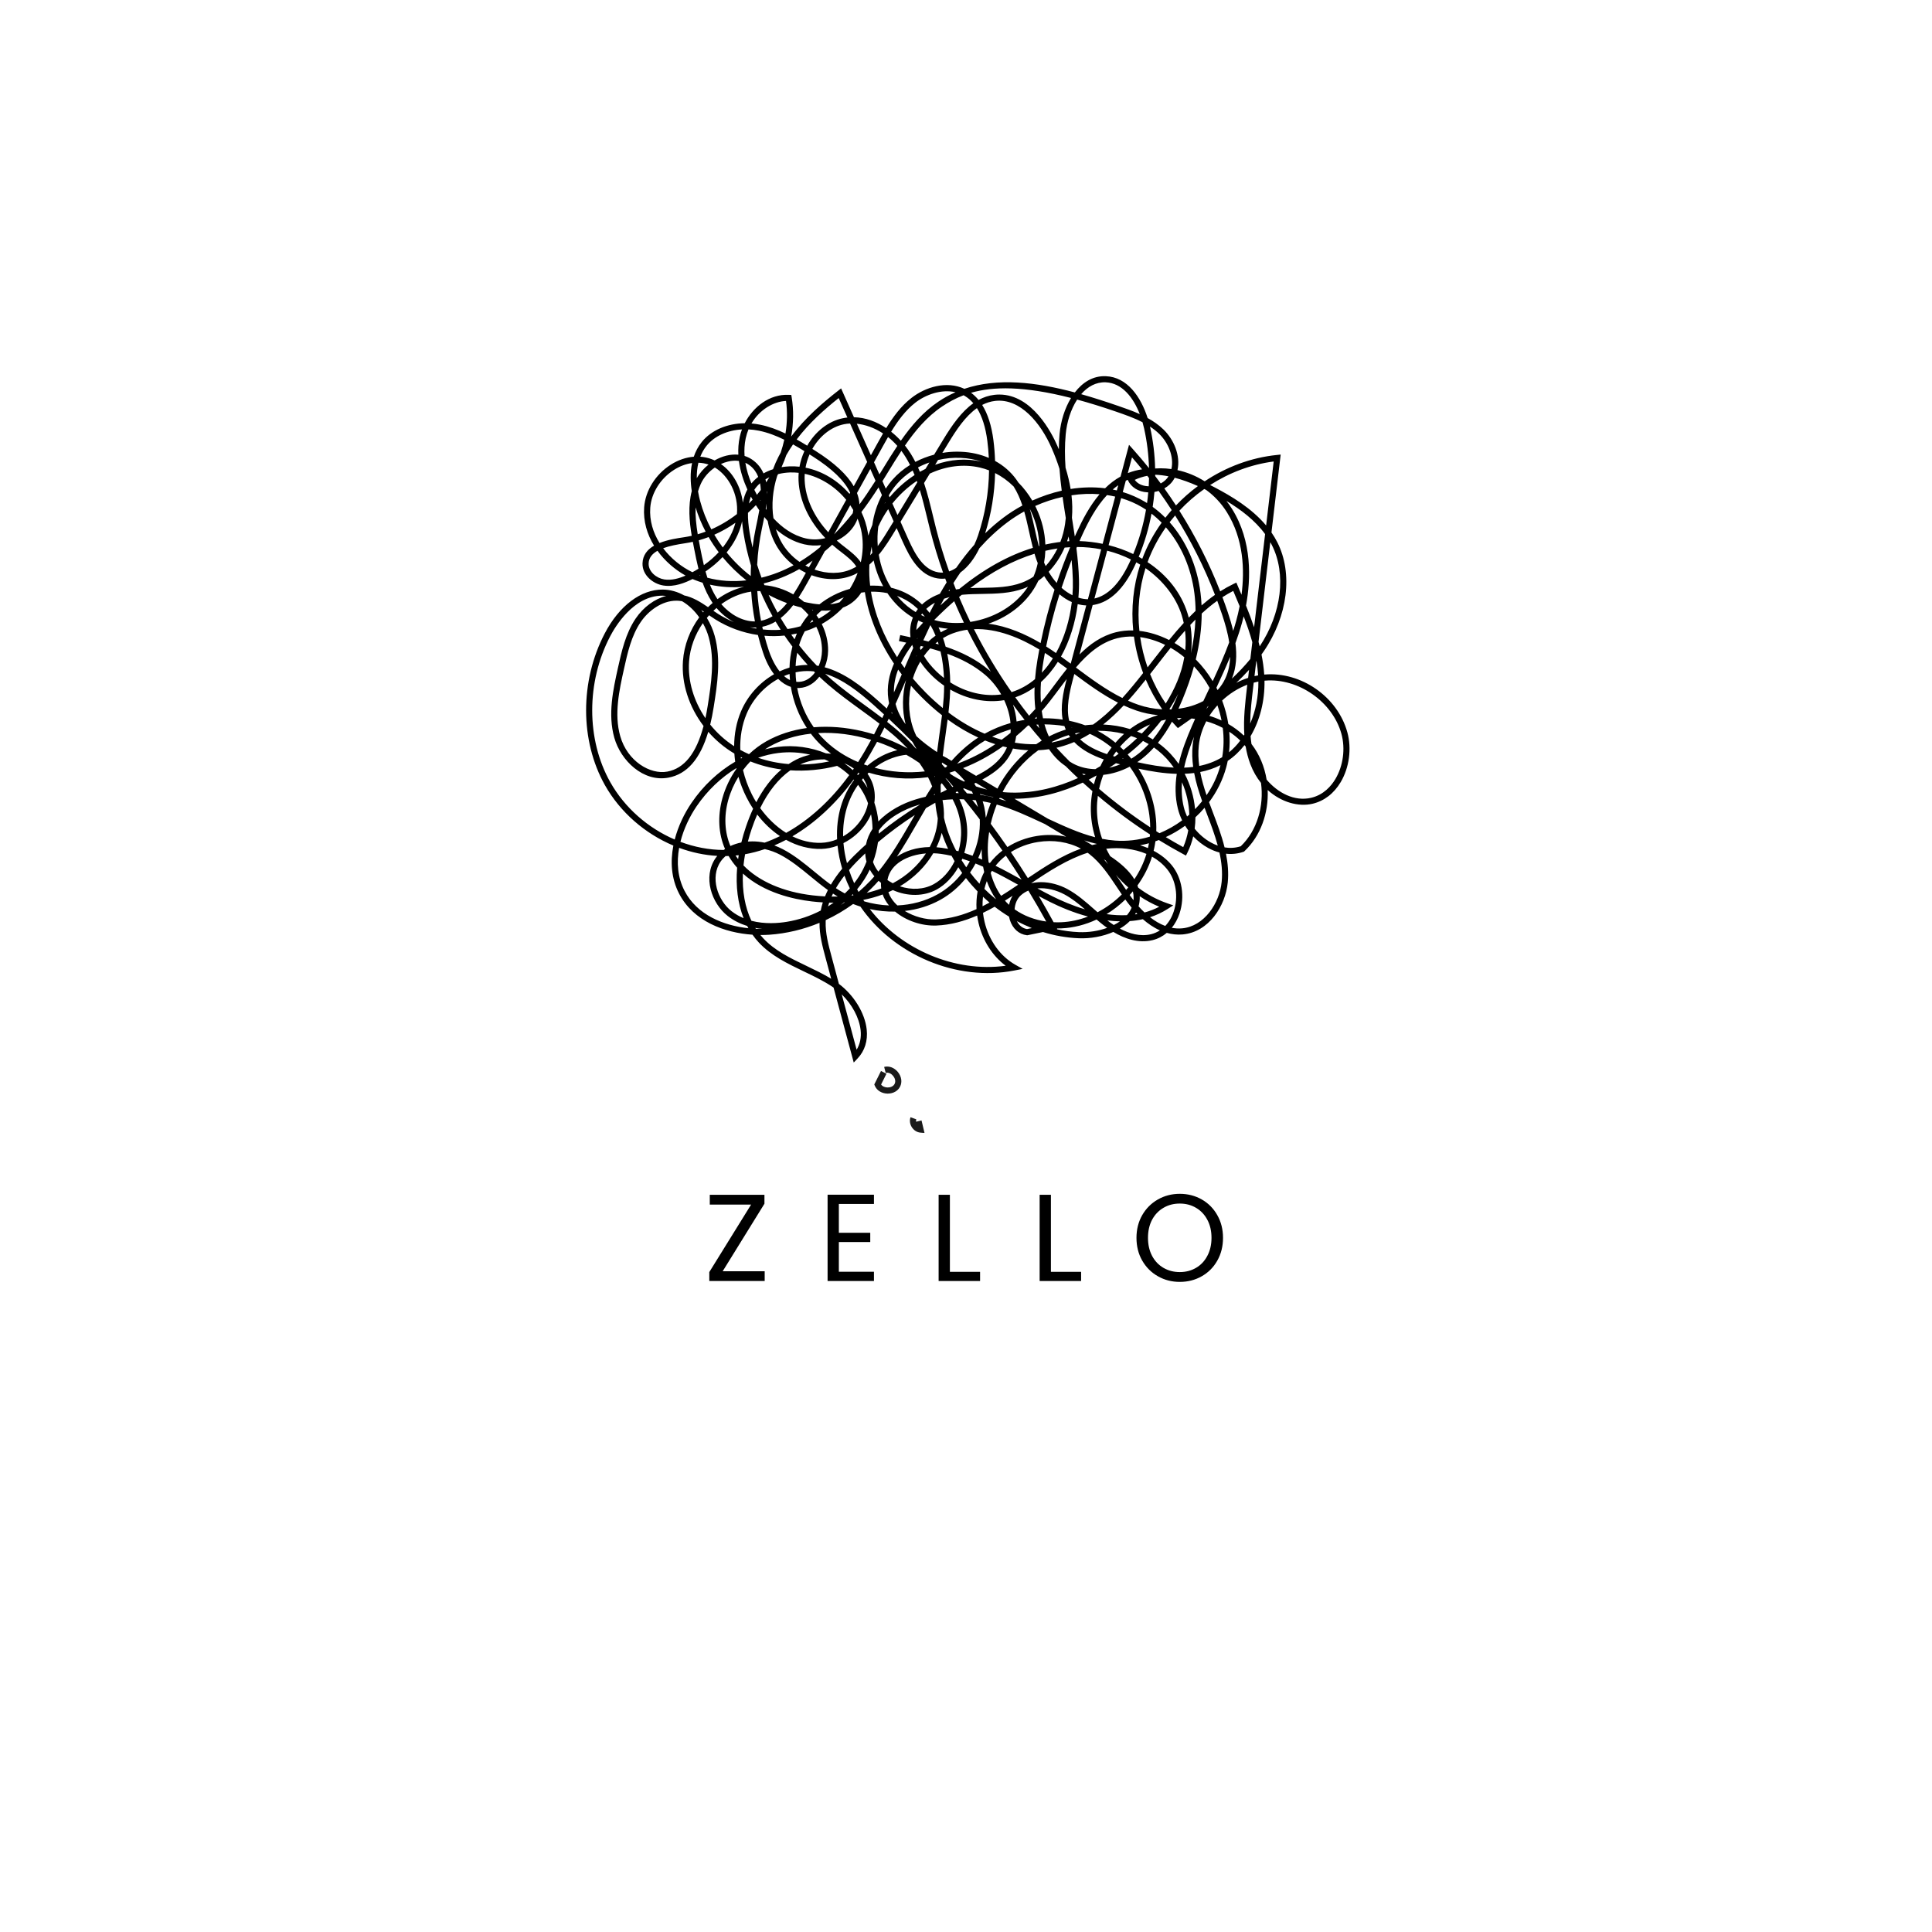 <svg xmlns="http://www.w3.org/2000/svg" xmlns:xlink="http://www.w3.org/1999/xlink" width="500" zoomAndPan="magnify" viewBox="0 0 375 375" height="500" preserveAspectRatio="xMidYMid meet" version="1.0"><defs><g/><clipPath id="12d93ec979"><path d="M 176 216 L 180 216 L 180 219.895 L 176 219.895 Z M 176 216 " clip-rule="nonzero"/></clipPath></defs><path fill="#000000" d="M 165.711 206.238 L 161.793 191.688 C 161.727 191.641 161.66 191.594 161.594 191.551 C 159.852 190.387 157.891 189.445 155.996 188.539 C 152.895 187.051 149.691 185.516 147.285 182.941 C 146.844 182.465 146.434 181.961 146.059 181.426 C 140.668 181.059 134.605 178.859 131.809 173.449 C 130.277 170.484 130.098 167.223 130.699 164.125 C 125.227 161.824 120.402 157.703 117.41 152.387 C 112.559 143.762 112.547 132.207 117.379 122.949 C 120.199 117.547 124.426 114.395 128.66 114.434 C 130.156 114.457 131.547 114.875 132.797 115.57 C 134.516 115.938 136.004 116.875 137.43 117.848 C 137.719 117.562 138.016 117.293 138.324 117.031 C 138.277 116.965 138.234 116.898 138.191 116.832 C 137.426 115.668 136.844 114.406 136.379 113.109 C 135.852 112.945 135.328 112.762 134.816 112.555 C 134.684 112.5 134.555 112.445 134.426 112.391 C 133.02 113.098 130.91 113.988 128.75 113.645 C 126.719 113.32 124.656 111.629 124.711 109.355 C 124.754 107.73 125.68 106.648 126.953 105.91 C 125.605 103.715 124.836 101.172 125.031 98.461 C 125.266 95.238 127.242 92.07 130.195 90.195 C 131.621 89.289 133.152 88.766 134.664 88.648 C 135.004 87.645 135.5 86.676 136.215 85.789 C 138.059 83.496 141.152 82.188 144.551 82.148 C 146.172 79.008 149.328 76.469 153.109 76.637 L 153.59 76.66 L 153.668 77.137 C 154.07 79.613 154.027 82.172 153.57 84.707 C 153.574 84.711 153.578 84.711 153.582 84.715 C 156.316 81.047 159.75 78.125 162.66 75.855 L 163.258 75.387 L 165.75 80.984 C 168.008 81.031 170.145 81.848 172.012 83.098 C 173.328 80.941 174.875 78.828 176.926 77.227 C 179.613 75.129 183.723 73.859 187.184 75.469 C 193.648 73.293 201.066 74.16 208.625 76.172 C 210.141 74.203 212.152 72.918 214.641 73.02 C 218.793 73.176 221.457 77.055 222.754 81.141 C 223.867 81.75 224.922 82.48 225.848 83.383 C 227.836 85.32 229.18 88.422 228.547 91.25 C 230.352 91.645 232.152 92.363 233.828 93.422 C 238.004 90.637 242.82 88.82 247.84 88.309 L 248.578 88.23 L 246.789 103.352 C 247.207 103.953 247.586 104.586 247.922 105.246 C 251 111.285 249.965 119.594 245.293 126.418 C 245.148 126.629 245.004 126.832 244.855 127.039 C 245.113 128.324 245.297 129.625 245.387 130.934 C 245.414 130.93 245.445 130.93 245.477 130.926 C 252.57 130.34 259.625 135.258 261.516 142.129 C 262.391 145.297 261.895 149.004 260.227 151.809 C 258.902 154.031 257.008 155.484 254.746 156.012 C 252.039 156.641 248.691 155.734 246.055 153.34 C 246.246 157.758 244.719 162.234 241.551 165.211 L 241.461 165.297 L 241.34 165.34 C 240.258 165.711 239.117 165.832 237.961 165.703 C 238.324 167.527 238.492 169.395 238.309 171.277 C 237.863 175.84 234.637 180.93 229.535 181.375 C 228.461 181.465 227.438 181.344 226.473 181.07 C 225.668 181.75 224.734 182.23 223.711 182.48 C 220.961 183.152 218.262 182.184 216.098 180.887 C 214.102 181.758 211.703 182.215 209.352 182.113 C 206.984 182.012 204.672 181.598 202.445 180.906 L 199.398 181.535 L 199.301 181.523 C 197.777 181.348 196.551 180.246 196.016 178.578 C 195.949 178.359 195.891 178.137 195.848 177.914 C 194.887 177.328 193.957 176.688 193.066 175.996 C 192.32 176.418 191.566 176.816 190.797 177.184 C 190.863 177.766 190.965 178.348 191.102 178.93 C 191.969 182.566 194.152 185.605 197.094 187.27 L 198.492 188.059 L 196.918 188.367 C 185.715 190.578 173.453 185.332 167.008 175.969 C 166.531 175.816 166.055 175.648 165.586 175.465 C 163.922 176.676 162.141 177.723 160.273 178.59 C 160.266 178.68 160.262 178.773 160.262 178.863 C 160.188 181.141 160.797 183.41 161.391 185.609 L 162.832 190.973 C 165.734 193.152 167.871 196.617 168.223 199.793 C 168.469 202.016 167.852 203.977 166.438 205.465 Z M 163.379 193.004 L 166.27 203.75 C 166.938 202.668 167.199 201.363 167.043 199.93 C 166.777 197.535 165.375 194.953 163.379 193.004 Z M 147.59 181.484 C 147.77 181.703 147.961 181.918 148.152 182.129 C 150.406 184.539 153.371 185.961 156.508 187.465 C 158.121 188.238 159.777 189.031 161.332 189.977 L 160.242 185.918 C 159.652 183.73 159.043 181.469 159.066 179.121 C 155.973 180.402 152.68 181.195 149.34 181.43 C 148.773 181.469 148.191 181.484 147.59 181.484 Z M 168.828 176.453 C 174.891 184.32 185.348 188.793 195.203 187.453 C 192.641 185.539 190.758 182.609 189.945 179.207 C 189.828 178.707 189.734 178.207 189.664 177.703 C 187.152 178.797 184.516 179.539 181.742 179.645 C 178.875 179.754 175.852 178.699 173.742 176.941 C 172.102 176.969 170.453 176.812 168.828 176.453 Z M 217.371 180.246 C 219.188 181.211 221.312 181.84 223.43 181.328 C 224.039 181.176 224.613 180.926 225.137 180.586 C 223.902 180.035 222.789 179.254 221.824 178.414 C 220.984 178.602 220.137 178.723 219.285 178.785 C 219.215 178.859 219.141 178.93 219.066 179 C 218.578 179.457 218.004 179.875 217.371 180.246 Z M 205.105 180.363 C 206.516 180.672 207.949 180.867 209.398 180.926 C 211.301 181.004 213.223 180.703 214.891 180.098 C 214.648 179.926 214.414 179.75 214.191 179.578 C 213.734 179.223 213.285 178.852 212.848 178.477 C 210.703 179.484 208.391 180.09 206.027 180.195 C 205.734 180.207 205.445 180.211 205.152 180.211 L 205.223 180.336 Z M 197.379 178.789 C 197.809 179.656 198.504 180.203 199.348 180.332 L 200.281 180.141 C 199.289 179.742 198.32 179.293 197.379 178.789 Z M 146.715 180.273 C 147.141 180.293 147.562 180.297 147.977 180.293 C 147.527 180.254 147.07 180.191 146.609 180.109 C 146.645 180.164 146.68 180.219 146.715 180.273 Z M 227.445 180.086 C 228.086 180.207 228.75 180.254 229.434 180.191 C 233.734 179.816 236.723 175.305 237.125 171.164 C 237.312 169.258 237.109 167.348 236.695 165.473 C 235.957 165.277 235.223 164.984 234.508 164.594 C 233.441 164.012 232.461 163.238 231.605 162.336 C 231.348 163.438 230.973 164.504 230.469 165.516 L 230.195 166.066 L 229.656 165.777 C 228.051 164.914 226.477 164.004 224.926 163.051 C 224.707 163.133 224.488 163.211 224.27 163.289 C 224.238 163.52 224.203 163.75 224.16 163.98 C 224.094 164.367 224.012 164.754 223.918 165.137 C 225.367 165.902 226.555 166.871 227.426 167.926 C 229.434 170.363 230.031 174.047 228.945 177.305 C 228.59 178.367 228.078 179.305 227.445 180.086 Z M 131.82 164.566 C 131.312 167.363 131.504 170.27 132.863 172.902 C 135.285 177.594 140.449 179.66 145.266 180.168 C 145.184 180.023 145.102 179.875 145.027 179.727 C 143.727 179.328 142.434 178.715 141.254 177.793 C 138.078 175.309 136.375 170.199 138.902 166.547 C 139 166.402 139.105 166.266 139.219 166.129 C 136.707 165.988 134.211 165.449 131.82 164.566 Z M 223.223 178.031 C 224.105 178.723 225.098 179.328 226.172 179.727 C 226.883 178.988 227.449 178.039 227.816 176.93 C 228.777 174.051 228.266 170.812 226.512 168.684 C 225.684 167.68 224.695 166.883 223.605 166.273 C 222.973 168.281 222.008 170.168 220.777 171.871 C 220.832 172.008 220.883 172.148 220.926 172.293 C 222.629 173.586 224.535 174.621 226.574 175.328 L 227.73 175.727 L 226.703 176.387 C 225.582 177.109 224.418 177.648 223.223 178.031 Z M 214.934 178.648 C 215.316 178.949 215.738 179.25 216.184 179.543 C 216.613 179.328 217.012 179.09 217.383 178.836 C 216.559 178.816 215.742 178.754 214.934 178.648 Z M 145.852 178.727 C 148.465 179.41 151.094 179.191 152.746 178.918 C 155.066 178.535 157.289 177.785 159.305 176.734 C 159.406 176.207 159.539 175.68 159.707 175.152 C 159.004 175.113 158.289 175.051 157.566 174.965 C 154.051 174.555 148.309 173.309 144.195 169.555 C 144.047 172.992 144.605 176.121 145.852 178.727 Z M 204.504 179.004 C 204.992 179.027 205.48 179.031 205.977 179.008 C 207.762 178.93 209.516 178.543 211.184 177.902 C 208.305 177.137 205.723 176.023 203.777 175.051 C 203.062 174.691 202.344 174.32 201.633 173.938 C 202.617 175.605 203.574 177.297 204.504 179.004 Z M 196.934 176.496 C 198.66 177.727 200.789 178.547 203.074 178.867 C 201.961 176.84 200.801 174.84 199.602 172.867 C 199.074 173.086 198.578 173.391 198.137 173.789 C 197.422 174.434 197 175.434 196.934 176.496 Z M 175.617 176.82 C 177.395 177.906 179.629 178.539 181.695 178.457 C 184.43 178.352 187.043 177.582 189.543 176.457 C 189.48 175.293 189.551 174.145 189.75 173.035 C 188.953 172.207 188.195 171.34 187.492 170.43 C 186.121 172.137 184.434 173.598 182.496 174.668 C 180.383 175.832 178.043 176.547 175.617 176.82 Z M 140.828 166.164 C 140.473 166.473 140.156 166.824 139.879 167.223 C 137.766 170.277 139.293 174.75 141.988 176.855 C 142.727 177.434 143.523 177.879 144.336 178.219 C 143.207 175.375 142.781 172.035 143.078 168.422 C 142.469 167.738 141.914 166.98 141.422 166.148 C 141.227 166.156 141.027 166.164 140.828 166.164 Z M 214.781 177.434 C 216.086 177.617 217.414 177.695 218.738 177.633 C 219.129 177.176 219.434 176.691 219.648 176.18 C 219.371 175.848 219.121 175.527 218.898 175.234 C 218.738 175.023 218.582 174.805 218.43 174.59 C 217.32 175.672 216.094 176.629 214.781 177.434 Z M 220.504 177.141 C 220.441 177.258 220.379 177.371 220.309 177.484 C 220.461 177.461 220.613 177.438 220.766 177.414 C 220.676 177.324 220.59 177.23 220.504 177.141 Z M 220.992 175.918 C 221.344 176.312 221.73 176.715 222.152 177.109 C 223.125 176.852 224.082 176.484 225.008 176 C 223.676 175.449 222.406 174.762 221.219 173.957 C 221.223 174.098 221.223 174.238 221.223 174.379 C 221.207 174.906 221.133 175.422 220.992 175.918 Z M 202.062 171.223 C 203.848 171.223 205.672 171.754 207.176 172.562 C 209.109 173.609 210.766 175.07 212.371 176.484 C 212.59 176.676 212.809 176.871 213.035 177.066 C 214.758 176.172 216.352 174.996 217.742 173.613 C 217.43 173.152 217.125 172.695 216.82 172.242 C 215.188 169.801 213.648 167.496 211.449 165.777 C 211.336 165.688 211.223 165.602 211.105 165.52 C 207.168 166.789 203.59 169.109 200.141 171.445 C 200.762 171.293 201.41 171.223 202.062 171.223 Z M 201.359 172.438 C 202.336 172.973 203.324 173.496 204.309 173.988 C 205.988 174.824 208.164 175.777 210.59 176.5 C 209.316 175.398 208.051 174.387 206.609 173.609 C 205.062 172.773 203.141 172.27 201.359 172.438 Z M 160.945 175.207 C 160.859 175.449 160.785 175.691 160.715 175.934 C 161.086 175.703 161.445 175.465 161.797 175.215 C 161.512 175.211 161.23 175.211 160.945 175.207 Z M 190.801 174.062 C 190.73 174.668 190.699 175.281 190.711 175.902 C 191.168 175.676 191.617 175.438 192.066 175.191 C 191.637 174.828 191.211 174.453 190.801 174.062 Z M 167.754 174.957 C 169.328 175.414 170.941 175.68 172.547 175.746 C 171.992 175.07 171.586 174.355 171.324 173.617 C 170.133 174.059 168.879 174.41 167.566 174.668 C 167.629 174.766 167.691 174.863 167.754 174.957 Z M 172.434 173.172 C 172.699 173.961 173.137 174.609 173.555 175.098 C 173.746 175.32 173.953 175.535 174.18 175.742 C 176.91 175.625 179.57 174.922 181.922 173.625 C 183.816 172.582 185.453 171.137 186.762 169.445 C 186.5 169.078 186.246 168.703 186.004 168.324 C 184.941 170.219 183.477 171.734 181.82 172.652 C 179.348 174.02 176.137 174.035 173.305 172.766 C 173.02 172.906 172.727 173.043 172.434 173.172 Z M 163.82 175.152 C 163.617 175.32 163.41 175.488 163.199 175.652 C 163.465 175.484 163.727 175.316 163.984 175.141 C 163.93 175.145 163.875 175.148 163.82 175.152 Z M 195.059 174.816 C 195.168 174.941 195.281 175.062 195.395 175.18 C 195.547 175.332 195.699 175.484 195.859 175.629 C 195.988 174.996 196.219 174.391 196.547 173.867 C 196.055 174.188 195.559 174.504 195.059 174.816 Z M 219.27 173.723 C 219.461 173.992 219.652 174.258 219.852 174.52 C 219.902 174.59 219.957 174.66 220.012 174.73 C 220.023 174.605 220.031 174.48 220.031 174.352 C 220.043 173.887 219.996 173.438 219.895 173.008 C 219.691 173.25 219.484 173.488 219.27 173.723 Z M 191.07 172.531 C 191.77 173.227 192.504 173.887 193.266 174.512 C 193.277 174.504 193.285 174.5 193.297 174.492 C 192.574 173.457 191.984 172.289 191.539 171.023 C 191.352 171.512 191.195 172.016 191.07 172.531 Z M 161.41 174.027 C 161.812 174.027 162.211 174.027 162.605 174.016 C 162.496 173.953 162.387 173.887 162.277 173.82 C 162.078 173.699 161.879 173.57 161.684 173.445 C 161.586 173.637 161.496 173.832 161.41 174.027 Z M 144.312 167.98 C 147.285 171.051 151.988 173.117 157.703 173.785 C 158.523 173.879 159.336 173.949 160.133 173.988 C 160.301 173.578 160.488 173.172 160.695 172.762 C 159.527 171.926 158.418 171.016 157.336 170.125 C 155.469 168.59 153.539 167 151.391 165.883 C 150.477 165.406 149.477 165.043 148.449 164.809 C 147.18 165.242 145.902 165.578 144.621 165.805 C 144.488 166.539 144.383 167.266 144.312 167.98 Z M 192.293 169.434 C 192.73 171.094 193.41 172.598 194.316 173.879 C 195.121 173.379 195.91 172.867 196.688 172.344 C 196.996 172.141 197.305 171.934 197.613 171.723 C 195.945 170.797 194.258 169.871 192.535 169.031 C 192.453 169.164 192.371 169.297 192.293 169.434 Z M 165.527 173.555 C 165.438 173.645 165.348 173.738 165.258 173.828 C 165.391 173.816 165.52 173.797 165.652 173.781 C 165.609 173.707 165.566 173.629 165.527 173.555 Z M 162.25 172.395 C 162.465 172.535 162.68 172.672 162.898 172.809 C 163.254 173.023 163.613 173.23 163.977 173.422 C 164.316 173.102 164.641 172.77 164.953 172.43 C 164.559 171.613 164.211 170.789 163.91 169.957 C 163.27 170.777 162.719 171.59 162.25 172.395 Z M 170.535 170.965 C 170.301 171.23 170.062 171.492 169.816 171.75 C 169.309 172.289 168.777 172.809 168.23 173.309 C 169.207 173.078 170.145 172.793 171.043 172.453 C 170.996 172.094 170.98 171.727 170.996 171.359 C 170.84 171.23 170.684 171.102 170.535 170.965 Z M 166.371 172.609 C 166.457 172.781 166.551 172.953 166.645 173.125 C 167.453 172.438 168.223 171.707 168.953 170.934 C 169.211 170.66 169.465 170.383 169.715 170.098 C 169.371 169.684 169.07 169.246 168.824 168.793 C 168.516 169.441 168.164 170.074 167.773 170.688 C 167.352 171.355 166.879 171.996 166.371 172.609 Z M 216.602 169.801 C 217.016 170.391 217.414 170.988 217.809 171.582 C 218.062 171.961 218.32 172.344 218.578 172.727 C 218.719 172.566 218.859 172.406 218.996 172.246 C 218.133 171.492 217.336 170.672 216.602 169.801 Z M 174.676 172.031 C 176.934 172.789 179.348 172.664 181.246 171.609 C 182.891 170.703 184.324 169.129 185.285 167.16 C 185.086 166.816 184.891 166.469 184.703 166.117 C 184.016 165.961 183.324 165.832 182.625 165.734 C 182.137 165.668 181.641 165.629 181.145 165.617 C 179.648 168.164 177.418 170.402 174.676 172.031 Z M 150.293 164.098 C 150.84 164.301 151.391 164.543 151.941 164.828 C 154.199 166.004 156.176 167.633 158.09 169.207 C 159.121 170.055 160.176 170.922 161.27 171.715 C 161.875 170.691 162.605 169.656 163.469 168.609 C 163.023 167.125 162.723 165.629 162.57 164.148 C 161.539 164.531 160.469 164.75 159.41 164.777 C 157.074 164.832 154.738 164.207 152.578 163.012 C 151.824 163.41 151.062 163.773 150.293 164.098 Z M 188.289 169.359 C 188.859 170.113 189.469 170.836 190.113 171.535 C 190.348 170.746 190.656 169.984 191.031 169.266 C 190.953 168.926 190.883 168.578 190.82 168.227 C 190.336 168.012 189.844 167.801 189.352 167.605 C 189.031 168.207 188.676 168.793 188.289 169.359 Z M 172.25 170.816 C 172.363 170.895 172.473 170.969 172.59 171.039 C 172.82 171.184 173.055 171.32 173.289 171.441 C 175.98 170.023 178.195 167.996 179.723 165.652 C 176.164 165.938 172.875 167.637 172.273 170.703 C 172.266 170.742 172.258 170.777 172.25 170.816 Z M 164.797 168.879 C 165.078 169.734 165.41 170.586 165.793 171.43 C 166.145 170.984 166.469 170.523 166.77 170.051 C 167.336 169.16 167.812 168.215 168.191 167.242 C 168.051 166.723 167.965 166.191 167.945 165.648 C 166.75 166.75 165.703 167.824 164.797 168.879 Z M 193.234 168.047 C 194.949 168.895 196.629 169.816 198.289 170.738 C 197.297 169.164 196.281 167.613 195.238 166.078 C 194.488 166.66 193.812 167.32 193.234 168.047 Z M 215.488 166.18 C 217.328 167.406 219.105 168.883 220.18 170.66 C 221.195 169.148 221.996 167.492 222.523 165.742 C 220.109 164.707 217.324 164.445 214.719 164.734 C 214.957 165.227 215.211 165.707 215.488 166.18 Z M 196.211 165.395 C 197.34 167.055 198.438 168.734 199.504 170.441 C 202.746 168.246 206.102 166.066 209.805 164.711 C 207.379 163.422 204.43 162.957 201.453 163.434 C 199.535 163.742 197.746 164.422 196.211 165.395 Z M 169.449 167.312 C 169.68 167.973 170.031 168.602 170.488 169.184 C 173.031 166.074 175.094 162.488 177.098 159.008 C 177.254 158.734 177.41 158.465 177.566 158.195 C 175.078 159.805 172.688 161.566 170.414 163.477 C 170.238 164.773 169.914 166.062 169.449 167.312 Z M 186.656 166.988 C 186.941 167.445 187.238 167.898 187.547 168.344 C 187.797 167.965 188.027 167.574 188.242 167.176 C 187.758 167 187.27 166.836 186.777 166.68 C 186.738 166.785 186.695 166.887 186.656 166.988 Z M 214.262 166.793 C 214.535 167.098 214.797 167.406 215.055 167.727 C 214.902 167.492 214.754 167.258 214.613 167.02 C 214.496 166.945 214.379 166.871 214.262 166.793 Z M 163.715 163.648 C 163.824 164.934 164.051 166.234 164.398 167.535 C 165.234 166.605 166.172 165.668 167.211 164.707 C 167.5 164.441 167.793 164.18 168.086 163.918 C 168.305 162.812 168.75 161.797 169.355 160.879 C 169.344 159.926 169.246 158.98 169.07 158.055 C 168.832 158.609 168.543 159.148 168.191 159.676 C 167.074 161.375 165.488 162.754 163.715 163.648 Z M 191.895 167.41 C 191.977 167.445 192.059 167.484 192.137 167.52 C 192.828 166.613 193.645 165.801 194.566 165.094 C 193.727 163.879 192.867 162.676 191.996 161.484 C 191.672 163.543 191.645 165.547 191.895 167.41 Z M 189.879 166.531 C 190.133 166.637 190.383 166.742 190.637 166.848 C 190.574 166.188 190.539 165.512 190.539 164.828 C 190.348 165.406 190.129 165.977 189.879 166.531 Z M 142.77 166.059 C 142.926 166.297 143.09 166.531 143.266 166.762 C 143.301 166.508 143.34 166.25 143.383 165.992 C 143.281 166.004 143.18 166.016 143.078 166.027 C 142.973 166.039 142.871 166.051 142.77 166.059 Z M 179.719 156.859 C 179.188 157.762 178.66 158.676 178.129 159.598 C 176.844 161.832 175.535 164.105 174.086 166.281 C 175.699 165.176 177.879 164.449 180.457 164.41 C 181.273 162.852 181.801 161.188 181.973 159.492 C 181.996 159.281 182.012 159.07 182.023 158.859 C 181.805 157.855 181.641 156.84 181.539 155.809 C 180.926 156.152 180.32 156.5 179.719 156.859 Z M 187.164 165.555 C 187.707 165.727 188.242 165.91 188.777 166.105 C 189.793 163.867 190.297 161.43 190.172 159.043 C 189.168 157.73 188.145 156.43 187.098 155.145 C 186.805 155.133 186.516 155.129 186.223 155.125 C 186.367 155.43 186.508 155.742 186.637 156.059 C 187.996 159.375 188.008 162.703 187.164 165.555 Z M 185.586 165.109 C 185.734 165.145 185.887 165.184 186.035 165.227 C 186.805 162.617 186.785 159.562 185.539 156.512 C 185.348 156.043 185.133 155.586 184.902 155.148 C 184.25 155.176 183.594 155.223 182.941 155.297 C 183.164 156.449 183.258 157.594 183.219 158.715 C 183.727 160.934 184.531 163.078 185.586 165.109 Z M 132.07 163.398 C 134.773 164.414 137.621 164.969 140.461 164.977 C 140.547 164.914 140.637 164.852 140.73 164.793 C 139.445 161.855 139.254 158.418 140.207 154.969 C 140.773 152.914 141.719 150.953 142.945 149.211 C 142.938 149.172 142.93 149.133 142.922 149.098 C 139.961 150.906 137.289 153.441 135.199 156.512 C 133.875 158.461 132.707 160.859 132.07 163.398 Z M 213.465 164.918 L 213.508 164.945 C 213.504 164.934 213.5 164.926 213.496 164.914 C 213.484 164.914 213.477 164.918 213.465 164.918 Z M 181.766 164.449 C 182.098 164.477 182.438 164.512 182.785 164.559 C 183.203 164.617 183.617 164.684 184.027 164.762 C 183.555 163.754 183.141 162.715 182.789 161.656 C 182.543 162.609 182.199 163.547 181.766 164.449 Z M 221.297 164.07 C 221.828 164.227 222.336 164.41 222.82 164.613 C 222.883 164.336 222.941 164.059 222.992 163.777 C 222.996 163.742 223.004 163.711 223.008 163.676 C 222.445 163.832 221.875 163.961 221.297 164.07 Z M 237.688 164.477 C 238.645 164.637 239.711 164.617 240.832 164.258 C 244.027 161.184 245.367 156.438 244.758 151.957 C 243.926 150.926 243.215 149.707 242.688 148.305 C 242.266 147.191 241.973 146.051 241.781 144.898 C 241.754 144.863 241.723 144.828 241.691 144.789 C 241.648 144.734 241.602 144.68 241.555 144.629 C 240.613 145.832 239.523 146.871 238.301 147.688 C 238.219 148.105 238.121 148.52 238.008 148.934 C 237.34 151.398 236.188 153.688 234.676 155.703 C 234.93 156.395 235.188 157.074 235.438 157.738 C 236.242 159.859 237.105 162.125 237.688 164.477 Z M 226.277 162.48 C 227.391 163.152 228.523 163.805 229.664 164.43 C 230.121 163.391 230.441 162.297 230.637 161.176 C 230.422 160.883 230.219 160.582 230.027 160.277 C 228.852 161.133 227.594 161.871 226.277 162.48 Z M 192.301 159.898 C 193.406 161.383 194.488 162.891 195.539 164.414 C 197.219 163.344 199.172 162.598 201.266 162.262 C 203.207 161.953 205.137 162.008 206.941 162.41 L 202.809 159.945 C 202.711 159.898 202.609 159.852 202.508 159.805 C 199.586 158.438 196.57 157.031 193.469 156.156 C 192.984 157.363 192.594 158.617 192.301 159.898 Z M 143.332 150.777 C 142.465 152.176 141.789 153.699 141.352 155.285 C 140.484 158.426 140.641 161.547 141.773 164.211 C 142.422 163.91 143.133 163.676 143.891 163.523 C 144.137 162.52 144.434 161.508 144.781 160.484 C 145.207 159.234 145.672 158.062 146.176 156.973 C 145.707 156.266 145.273 155.52 144.879 154.734 C 144.234 153.449 143.715 152.121 143.332 150.777 Z M 231.883 160.852 C 232.773 161.953 233.863 162.887 235.078 163.551 C 235.453 163.758 235.887 163.961 236.367 164.133 C 235.809 162.062 235.047 160.055 234.328 158.164 C 234.156 157.711 233.98 157.25 233.809 156.785 C 233.254 157.434 232.66 158.051 232.031 158.629 C 232.031 159.375 231.98 160.117 231.883 160.852 Z M 210.457 163.121 L 211.973 164.027 C 212.289 163.945 212.605 163.871 212.914 163.809 C 212.086 163.617 211.266 163.383 210.457 163.121 Z M 153.801 162.328 C 155.484 163.156 157.355 163.652 159.379 163.59 C 160.418 163.562 161.473 163.324 162.48 162.91 C 162.379 160.695 162.621 158.535 163.215 156.531 C 163.77 154.652 164.648 152.914 165.77 151.391 C 165.742 151.363 165.715 151.332 165.688 151.301 C 162.23 156.023 158.156 159.777 153.801 162.328 Z M 146.02 163.312 C 146.793 163.312 147.594 163.391 148.414 163.559 C 149.414 163.203 150.41 162.777 151.391 162.289 C 149.766 161.199 148.266 159.781 146.977 158.094 C 146.598 158.969 146.238 159.891 145.91 160.867 C 145.625 161.699 145.375 162.527 145.164 163.344 C 145.445 163.324 145.73 163.312 146.02 163.312 Z M 213.922 162.812 C 214.75 162.973 215.59 163.094 216.445 163.156 C 218.727 163.328 221.008 163.051 223.176 162.398 C 223.188 162.254 223.199 162.113 223.211 161.969 C 219.684 159.691 216.305 157.184 213.094 154.469 C 212.855 156.141 212.852 157.852 213.105 159.539 C 213.273 160.648 213.547 161.746 213.922 162.812 Z M 128.516 115.621 C 122.98 115.621 119.402 121.641 118.434 123.5 C 113.781 132.41 113.785 143.52 118.445 151.805 C 121.273 156.828 125.809 160.738 130.961 162.953 C 131.641 160.324 132.848 157.855 134.219 155.844 C 136.492 152.496 139.438 149.754 142.703 147.844 C 142.629 147.316 142.574 146.789 142.539 146.262 C 142.516 146.25 142.492 146.238 142.469 146.223 C 140.574 145.094 138.891 143.668 137.473 142.043 C 135.906 147.336 133.355 150.262 129.738 150.941 C 124.863 151.859 120.492 147.637 119.238 143.203 C 117.949 138.641 119.008 133.852 119.945 129.625 C 120.637 126.504 121.418 122.965 123.371 120.074 C 124.906 117.809 127.062 116.25 129.316 115.664 C 129.094 115.641 128.867 115.625 128.637 115.621 C 128.598 115.621 128.555 115.621 128.516 115.621 Z M 203.367 158.895 C 206.465 160.34 209.453 161.711 212.57 162.508 C 212.289 161.594 212.07 160.66 211.93 159.715 C 211.621 157.668 211.672 155.586 212.039 153.562 C 211.41 153.016 210.785 152.461 210.172 151.898 C 206.289 153.715 201.793 155.031 196.906 155.039 Z M 166.551 152.336 C 165.594 153.691 164.84 155.219 164.352 156.867 C 163.844 158.59 163.609 160.438 163.648 162.34 C 165.047 161.543 166.293 160.402 167.199 159.023 C 167.859 158.023 168.289 156.973 168.484 155.918 C 168.238 155.227 167.938 154.555 167.582 153.918 C 167.277 153.367 166.93 152.84 166.551 152.336 Z M 170.574 161.195 C 170.574 161.402 170.566 161.609 170.559 161.816 C 173.109 159.746 175.789 157.852 178.594 156.152 C 178.441 156.191 178.293 156.238 178.141 156.281 C 175.418 157.098 172.336 158.766 170.574 161.195 Z M 224.434 161.34 C 224.637 161.469 224.844 161.598 225.051 161.727 C 226.609 161.082 228.094 160.242 229.453 159.234 C 229.094 158.5 228.812 157.73 228.621 156.945 C 228.07 154.703 228.074 152.43 228.41 150.199 C 225.938 150.141 223.422 149.73 220.98 149.203 C 223.305 152.824 224.57 157.098 224.434 161.34 Z M 147.551 156.848 C 148.859 158.664 150.562 160.398 152.59 161.656 C 157.078 159.16 161.289 155.336 164.836 150.449 C 164.117 149.781 163.328 149.184 162.484 148.656 C 159.438 149.434 156.363 149.715 153.398 149.52 C 151.098 151.156 149.141 153.605 147.551 156.848 Z M 213.336 153.117 C 216.484 155.812 219.797 158.309 223.254 160.578 C 223.227 156.406 221.781 152.238 219.281 148.816 C 219.277 148.816 219.273 148.812 219.273 148.812 C 217.625 149.68 215.875 150.219 214.148 150.402 C 213.812 151.285 213.539 152.191 213.336 153.117 Z M 169.711 155.801 C 170.113 156.977 170.371 158.199 170.492 159.445 C 172.465 157.352 175.273 155.902 177.801 155.145 C 178.414 154.957 179.035 154.797 179.66 154.652 C 180.074 153.977 180.496 153.305 180.934 152.645 C 180.699 152.047 180.434 151.449 180.129 150.855 C 176.168 151.391 172.223 151.07 168.617 149.969 C 168.539 150.043 168.461 150.113 168.387 150.188 C 168.738 150.691 169.031 151.23 169.262 151.801 C 169.766 153.062 169.91 154.43 169.711 155.801 Z M 191.332 158.605 C 191.348 158.629 191.363 158.648 191.383 158.672 C 191.637 157.715 191.949 156.773 192.309 155.855 C 191.789 155.734 191.266 155.625 190.738 155.535 C 190.859 155.914 190.965 156.301 191.051 156.691 C 191.188 157.324 191.281 157.965 191.332 158.605 Z M 229.418 151.832 C 229.297 153.445 229.383 155.07 229.773 156.664 C 229.926 157.285 230.141 157.895 230.41 158.484 C 230.559 158.363 230.703 158.238 230.844 158.113 C 230.781 155.977 230.293 153.824 229.418 151.832 Z M 229.938 150.191 C 231.059 152.328 231.75 154.684 231.961 157.055 C 232.445 156.559 232.906 156.039 233.336 155.5 C 232.711 153.746 232.141 151.918 231.785 150.039 C 231.176 150.117 230.559 150.164 229.938 150.191 Z M 188.715 155.258 C 189.086 155.719 189.453 156.184 189.82 156.648 C 189.707 156.203 189.574 155.766 189.414 155.336 C 189.184 155.309 188.949 155.281 188.715 155.258 Z M 144.219 149.477 C 144.598 151.078 145.172 152.668 145.941 154.199 C 146.191 154.699 146.477 155.207 146.793 155.715 C 148.168 153.066 149.801 150.941 151.68 149.352 C 149.582 149.078 147.555 148.555 145.648 147.793 C 145.141 148.32 144.66 148.883 144.219 149.477 Z M 193.938 155.055 C 194.414 155.191 194.883 155.34 195.352 155.496 L 194.383 154.918 C 194.262 154.902 194.141 154.891 194.02 154.879 C 193.992 154.938 193.965 154.996 193.938 155.055 Z M 245.852 151.332 C 248.016 153.887 251.242 155.609 254.477 154.855 C 256.926 154.285 258.402 152.551 259.203 151.199 C 260.715 148.664 261.16 145.312 260.371 142.445 C 258.656 136.211 252.016 131.586 245.578 132.109 C 245.531 132.113 245.484 132.117 245.438 132.121 C 245.508 136.098 244.527 139.863 242.738 142.887 C 242.777 143.398 242.836 143.906 242.91 144.41 C 244.469 146.426 245.441 148.828 245.852 151.332 Z M 190.258 154.254 C 191.102 154.379 191.941 154.543 192.773 154.746 C 192.781 154.73 192.789 154.719 192.793 154.703 C 191.914 154.555 191.047 154.359 190.203 154.121 C 190.223 154.164 190.242 154.207 190.258 154.254 Z M 232.961 149.848 C 233.25 151.379 233.695 152.883 234.191 154.344 C 235.387 152.609 236.305 150.684 236.863 148.621 C 236.871 148.586 236.883 148.547 236.891 148.512 C 235.637 149.148 234.32 149.578 232.961 149.848 Z M 181.418 154.07 C 181.363 154.156 181.305 154.246 181.25 154.336 C 181.309 154.328 181.371 154.316 181.43 154.309 C 181.426 154.227 181.422 154.148 181.418 154.07 Z M 187.684 153.984 C 188.078 154.008 188.477 154.039 188.871 154.078 C 188.797 153.922 188.715 153.77 188.633 153.617 C 188.117 153.43 187.613 153.23 187.117 153.012 C 187.059 153.039 187 153.062 186.945 153.09 C 187.191 153.387 187.438 153.684 187.684 153.984 Z M 185.492 153.766 C 185.527 153.824 185.562 153.883 185.594 153.941 C 185.766 153.938 185.934 153.93 186.102 153.938 C 186.012 153.824 185.918 153.715 185.828 153.605 C 185.715 153.66 185.605 153.711 185.492 153.766 Z M 182.602 153.883 C 182.988 153.68 183.379 153.48 183.77 153.285 C 183.461 152.844 183.133 152.418 182.789 152.008 C 182.723 152.105 182.652 152.207 182.582 152.305 C 182.578 152.832 182.582 153.355 182.602 153.883 Z M 194.762 153.758 C 195.277 153.805 195.797 153.832 196.324 153.844 C 201.055 153.949 205.43 152.742 209.227 151.023 C 208.43 150.273 207.645 149.516 206.871 148.738 C 205.875 148.066 204.68 147.016 203.609 145.418 C 202.926 145.52 202.234 145.586 201.535 145.621 C 198.707 147.668 196.328 150.457 194.617 153.676 Z M 189.434 152.641 C 190.141 152.879 190.859 153.086 191.598 153.254 L 189.406 151.949 C 189.305 152 189.199 152.047 189.098 152.098 C 189.215 152.277 189.328 152.457 189.434 152.641 Z M 190.656 151.309 L 193.598 153.066 C 195.137 150.191 197.184 147.641 199.602 145.621 C 198.613 145.578 197.617 145.469 196.617 145.293 C 196.316 146.066 195.93 146.777 195.465 147.41 C 194.207 149.121 192.5 150.316 190.656 151.309 Z M 167.297 151.363 C 167.695 151.863 168.059 152.391 168.387 152.934 C 168.324 152.699 168.246 152.469 168.156 152.238 C 167.992 151.832 167.789 151.438 167.547 151.07 C 167.465 151.168 167.379 151.262 167.297 151.363 Z M 183.508 151.02 C 183.984 151.57 184.434 152.148 184.852 152.758 C 184.91 152.727 184.973 152.695 185.035 152.668 C 184.617 152.172 184.195 151.684 183.773 151.195 C 183.684 151.137 183.598 151.078 183.508 151.02 Z M 211.316 151.336 C 211.652 151.641 211.988 151.941 212.328 152.238 C 212.477 151.656 212.652 151.082 212.848 150.516 C 212.352 150.797 211.84 151.07 211.316 151.336 Z M 184.57 150.301 C 185.375 150.824 186.227 151.293 187.113 151.707 C 187.172 151.68 187.234 151.652 187.297 151.625 C 186.715 150.902 186.066 150.242 185.359 149.648 C 185.008 149.762 184.656 149.871 184.301 149.977 C 184.297 149.98 184.297 149.98 184.293 149.984 C 184.387 150.09 184.477 150.195 184.57 150.301 Z M 181.359 150.664 C 181.387 150.719 181.414 150.773 181.438 150.828 C 181.441 150.766 181.445 150.707 181.449 150.648 C 181.418 150.652 181.387 150.66 181.359 150.664 Z M 186.926 149.086 L 189.457 150.594 C 191.422 149.598 193.246 148.422 194.508 146.707 C 194.891 146.184 195.203 145.633 195.453 145.059 C 195.188 145 194.926 144.938 194.664 144.871 C 192.188 146.633 189.59 148.051 186.926 149.086 Z M 210.023 150.141 C 210.141 150.254 210.262 150.367 210.383 150.477 C 210.5 150.418 210.621 150.355 210.742 150.297 C 210.5 150.254 210.262 150.203 210.023 150.141 Z M 166.387 150.312 C 166.43 150.359 166.473 150.406 166.516 150.449 C 166.609 150.34 166.707 150.23 166.805 150.125 C 166.75 150.066 166.691 150.008 166.637 149.953 C 166.594 150.012 166.555 150.07 166.512 150.133 C 166.473 150.191 166.43 150.254 166.387 150.312 Z M 169.754 149.016 C 172.852 149.844 176.188 150.102 179.512 149.727 C 179.188 149.18 178.832 148.633 178.453 148.09 C 177.613 147.504 176.758 146.973 175.91 146.504 C 175.723 146.523 175.539 146.547 175.352 146.574 C 173.344 146.895 171.43 147.754 169.754 149.016 Z M 131.277 116.594 C 128.441 116.594 125.816 118.586 124.359 120.742 C 122.531 123.441 121.805 126.715 121.105 129.883 C 120.199 133.969 119.172 138.605 120.383 142.875 C 121.766 147.766 126.219 150.387 129.52 149.77 C 132.828 149.152 135.148 146.242 136.559 140.914 C 133.758 137.227 132.25 132.703 132.559 128.309 C 132.781 125.191 133.938 122.25 135.719 119.828 C 134.828 118.562 133.699 117.461 132.395 116.699 C 132.324 116.688 132.258 116.676 132.188 116.664 C 131.883 116.617 131.578 116.594 131.277 116.594 Z M 163.879 148.16 C 164.457 148.566 165.008 149.004 165.527 149.473 C 165.527 149.469 165.531 149.465 165.535 149.461 C 165.598 149.367 165.664 149.27 165.727 149.176 C 165.176 148.777 164.559 148.434 163.879 148.16 Z M 207.629 147.816 C 208.102 148.129 208.516 148.34 208.832 148.48 C 210 149 211.277 149.266 212.602 149.289 C 212.938 149.098 213.266 148.902 213.586 148.707 C 213.789 148.266 214.012 147.832 214.246 147.406 C 212.008 146.617 209.977 145.574 208.5 144.027 C 207.609 144.402 206.688 144.723 205.727 144.98 C 205.504 145.039 205.281 145.094 205.059 145.145 C 205.898 146.055 206.754 146.941 207.629 147.816 Z M 216.609 148.141 C 216.195 148.434 215.766 148.723 215.32 149.016 C 216.031 148.859 216.738 148.641 217.434 148.359 C 217.16 148.289 216.883 148.215 216.609 148.141 Z M 231.766 142.996 C 230.984 144.914 230.277 146.938 229.836 149 C 230.426 148.98 231.016 148.934 231.594 148.859 C 231.406 147.465 231.352 146.047 231.5 144.617 C 231.555 144.07 231.645 143.527 231.766 142.996 Z M 182.812 148.32 C 183.016 148.543 183.215 148.766 183.414 148.988 C 183.484 148.969 183.555 148.949 183.629 148.93 C 183.707 148.832 183.785 148.738 183.867 148.641 C 183.527 148.438 183.184 148.227 182.844 148.016 C 182.832 148.117 182.824 148.219 182.812 148.32 Z M 220.742 147.934 C 223.074 148.453 225.477 148.875 227.832 148.988 C 226.961 147.73 225.91 146.59 224.699 145.625 C 224.461 145.441 224.223 145.262 223.98 145.086 C 223.305 145.832 222.57 146.539 221.766 147.18 C 221.43 147.449 221.09 147.699 220.742 147.934 Z M 234.137 140 C 233.363 141.48 232.852 143.082 232.684 144.738 C 232.547 146.055 232.594 147.367 232.77 148.672 C 234.305 148.363 235.773 147.836 237.141 147.02 C 237.168 147 237.199 146.984 237.227 146.965 C 237.551 145.094 237.574 143.176 237.336 141.281 C 236.324 140.742 235.25 140.316 234.137 140 Z M 167.684 148.363 C 167.91 148.445 168.141 148.527 168.375 148.602 C 170.086 147.156 172.07 146.109 174.172 145.602 C 173.719 145.383 173.277 145.18 172.844 144.992 C 171.98 144.617 171.109 144.281 170.238 143.984 C 169.434 145.473 168.586 146.938 167.684 148.363 Z M 159.871 147.402 C 158.281 147.402 156.695 147.734 155.309 148.391 C 157.16 148.387 159.051 148.188 160.938 147.793 C 160.652 147.656 160.363 147.527 160.074 147.402 C 160.004 147.402 159.938 147.402 159.871 147.402 Z M 147.148 147.082 C 149.027 147.727 151.016 148.137 153.07 148.305 C 153.551 147.984 154.051 147.695 154.559 147.434 C 155.402 147.008 156.316 146.695 157.266 146.488 C 155.277 146.023 153.18 145.891 151.086 146.152 C 149.762 146.316 148.441 146.629 147.148 147.082 Z M 224.754 144.18 C 224.988 144.348 225.215 144.52 225.438 144.695 C 226.73 145.723 227.848 146.938 228.781 148.273 C 229.379 145.703 230.348 143.219 231.352 140.926 C 231.551 140.465 231.758 140 231.965 139.539 C 231.738 139.504 231.508 139.477 231.277 139.453 C 230.527 139.988 229.781 140.512 229.047 141.027 L 228.625 141.324 L 228.273 140.949 C 228.004 140.664 227.738 140.371 227.48 140.078 C 226.727 141.449 225.828 142.859 224.754 144.18 Z M 191.207 143.73 C 190.551 144.117 189.918 144.539 189.312 145 C 188.012 145.98 186.844 147.074 185.766 148.25 C 188.309 147.336 190.805 146.055 193.191 144.445 C 192.527 144.234 191.867 143.996 191.207 143.73 Z M 158.809 142.289 C 159.258 142.832 159.738 143.348 160.254 143.84 C 162.043 145.547 164.191 146.914 166.555 147.918 C 167.453 146.52 168.289 145.078 169.086 143.613 C 165.59 142.551 162.094 142.109 158.809 142.289 Z M 183.004 146.711 C 183.582 147 184.145 147.324 184.688 147.684 C 185.867 146.359 187.16 145.137 188.594 144.051 C 189.012 143.738 189.438 143.441 189.875 143.156 C 187.863 142.234 185.871 141.062 183.934 139.652 C 183.801 140.695 183.656 141.73 183.512 142.75 C 183.328 144.055 183.145 145.375 182.988 146.703 C 182.992 146.707 182.996 146.711 183.004 146.711 Z M 217.852 147.242 C 217.922 147.258 217.988 147.277 218.059 147.293 C 218.02 147.254 217.984 147.211 217.945 147.168 C 217.914 147.191 217.883 147.219 217.852 147.242 Z M 218.887 146.441 C 219.125 146.711 219.359 146.988 219.586 147.266 C 220.078 146.961 220.559 146.625 221.023 146.254 C 221.723 145.691 222.371 145.078 222.969 144.43 C 222.609 144.215 222.238 144.012 221.863 143.82 C 220.922 144.738 219.926 145.617 218.887 146.441 Z M 143.789 146.949 C 143.797 147.043 143.809 147.137 143.82 147.227 C 143.906 147.184 143.992 147.141 144.082 147.094 C 143.984 147.047 143.887 147 143.789 146.949 Z M 216.031 146.746 C 216.148 146.777 216.266 146.812 216.383 146.848 C 216.633 146.664 216.879 146.484 217.121 146.305 C 216.969 146.152 216.812 146.004 216.656 145.859 C 216.441 146.148 216.23 146.441 216.031 146.746 Z M 143.691 145.555 C 144.238 145.855 144.805 146.137 145.379 146.391 C 146.402 145.418 147.531 144.578 148.73 143.895 C 151.086 142.562 153.758 141.699 156.609 141.309 C 155.016 138.879 153.965 136.125 153.504 133.32 C 152.629 133.047 151.801 132.523 151.043 131.773 C 148.402 133.227 146.16 135.617 144.918 138.547 C 144.016 140.688 143.609 143.082 143.691 145.555 Z M 209.645 143.5 C 211.031 144.824 212.891 145.707 214.863 146.375 C 215.145 145.93 215.445 145.5 215.766 145.078 C 214.816 144.301 213.793 143.605 212.703 143.02 C 212.324 142.812 211.941 142.621 211.547 142.441 C 210.934 142.824 210.297 143.18 209.645 143.5 Z M 160.316 146.223 C 160.652 146.234 160.988 146.262 161.32 146.301 C 160.66 145.805 160.031 145.27 159.434 144.699 C 158.688 143.988 158.004 143.223 157.387 142.41 C 154.449 142.734 151.711 143.574 149.316 144.93 C 149.035 145.09 148.754 145.262 148.48 145.441 C 149.297 145.23 150.117 145.074 150.941 144.973 C 154.172 144.566 157.422 145.047 160.316 146.223 Z M 238.602 142.035 C 238.715 143.363 238.703 144.699 238.559 146.02 C 239.359 145.367 240.086 144.605 240.734 143.75 C 240.082 143.113 239.367 142.539 238.602 142.035 Z M 177.875 142.887 C 179.082 144.016 180.457 145.035 181.879 145.984 C 182.02 144.84 182.18 143.707 182.336 142.582 C 182.508 141.348 182.688 140.09 182.84 138.828 C 181.48 137.766 180.148 136.582 178.859 135.285 C 178.148 134.57 177.465 133.84 176.816 133.094 C 176.152 136.195 176.402 139.445 177.574 142.219 C 177.672 142.445 177.77 142.668 177.875 142.887 Z M 217.402 144.934 C 217.629 145.145 217.852 145.355 218.066 145.574 C 218.949 144.879 219.836 144.113 220.699 143.289 C 220.316 143.129 219.93 142.984 219.539 142.855 C 218.77 143.48 218.055 144.176 217.402 144.934 Z M 177.758 145.281 C 177.789 145.285 177.824 145.285 177.855 145.289 C 177.586 144.867 177.336 144.438 177.102 143.996 C 175.602 142.473 174.062 140.973 172.496 139.508 C 172.398 139.711 172.301 139.918 172.203 140.121 C 173.438 141.098 174.641 142.113 175.777 143.203 C 176.484 143.879 177.145 144.574 177.758 145.281 Z M 170.801 142.922 C 171.641 143.215 172.48 143.543 173.316 143.902 C 174.223 144.297 175.188 144.754 176.164 145.289 C 175.781 144.871 175.375 144.465 174.957 144.059 C 173.914 143.062 172.805 142.121 171.668 141.215 C 171.383 141.785 171.094 142.355 170.801 142.922 Z M 137.852 140.648 C 139.148 142.258 140.715 143.688 142.496 144.84 C 142.508 142.465 142.945 140.164 143.824 138.086 C 145.129 134.996 147.473 132.457 150.246 130.867 C 149.395 129.762 148.66 128.34 148.098 126.645 C 147.723 125.523 147.395 124.395 147.109 123.254 C 144.207 122.832 141.352 121.809 138.793 120.195 C 138.402 119.949 138.016 119.688 137.633 119.426 C 137.484 119.59 137.34 119.758 137.199 119.93 C 137.871 121.031 138.387 122.207 138.711 123.383 C 139.992 127.977 139.219 132.875 138.535 137.195 C 138.34 138.43 138.113 139.578 137.852 140.648 Z M 196.984 144.152 C 198.383 144.387 199.77 144.488 201.133 144.445 C 201.484 144.199 201.84 143.965 202.203 143.742 C 201.359 142.777 200.535 141.797 199.727 140.801 C 199.656 140.812 199.586 140.82 199.516 140.832 C 198.773 141.547 198.016 142.23 197.242 142.879 C 197.18 143.312 197.094 143.738 196.984 144.152 Z M 213.02 141.84 C 213.102 141.883 213.188 141.926 213.27 141.973 C 214.422 142.598 215.508 143.332 216.508 144.156 C 217.031 143.551 217.59 142.98 218.18 142.453 C 216.516 142.027 214.773 141.832 213.02 141.84 Z M 204.137 144.012 C 204.156 144.047 204.172 144.078 204.195 144.113 C 204.605 144.031 205.016 143.938 205.422 143.832 C 206.211 143.621 206.973 143.367 207.707 143.074 C 207.613 142.945 207.527 142.816 207.441 142.68 C 206.344 143.008 205.273 143.434 204.25 143.957 C 204.211 143.973 204.172 143.992 204.137 144.012 Z M 192.574 142.984 C 193.191 143.207 193.809 143.406 194.426 143.578 C 195.008 143.152 195.582 142.707 196.148 142.246 C 196.168 142.016 196.18 141.789 196.184 141.559 C 194.941 141.93 193.73 142.402 192.574 142.984 Z M 222.746 142.926 C 223.09 143.113 223.43 143.309 223.766 143.516 C 224.773 142.285 225.625 140.965 226.348 139.668 C 226.02 139.73 225.691 139.805 225.367 139.891 C 224.559 140.938 223.684 141.953 222.746 142.926 Z M 202.734 140.598 C 202.977 141.473 203.27 142.254 203.594 142.957 C 203.629 142.938 203.672 142.914 203.707 142.895 C 204.73 142.375 205.785 141.945 206.863 141.602 C 206.766 141.379 206.676 141.152 206.598 140.926 C 205.328 140.707 204.031 140.617 202.734 140.598 Z M 238.422 140.531 C 239.508 141.156 240.516 141.906 241.422 142.766 C 241.457 142.715 241.488 142.66 241.523 142.605 C 241.324 139.477 241.695 136.32 242.039 133.406 L 242.102 132.902 C 240.301 133.582 238.633 134.645 237.215 135.973 C 237.773 137.449 238.18 138.98 238.422 140.531 Z M 208.652 142.359 C 208.711 142.438 208.766 142.512 208.824 142.59 C 209.121 142.449 209.418 142.301 209.707 142.145 C 209.355 142.207 209.004 142.277 208.652 142.359 Z M 160.242 141.066 C 163.293 141.066 166.477 141.559 169.656 142.543 C 170.016 141.855 170.367 141.164 170.711 140.465 C 169.504 139.539 168.277 138.648 167.07 137.77 C 164.957 136.234 162.773 134.645 160.758 132.91 C 160.168 132.402 159.594 131.883 159.027 131.348 C 158.078 132.586 156.766 133.453 155.18 133.535 C 155.031 133.543 154.883 133.543 154.738 133.535 C 155.238 136.234 156.324 138.867 157.945 141.16 C 158.699 141.098 159.469 141.066 160.242 141.066 Z M 184.098 138.297 C 186.379 140.02 188.742 141.398 191.117 142.41 C 192.703 141.527 194.395 140.836 196.137 140.34 C 196.004 138.836 195.57 137.32 194.91 135.902 C 191.43 136.496 187.688 135.711 184.434 133.832 C 184.422 134.387 184.395 134.91 184.363 135.395 C 184.301 136.359 184.207 137.332 184.098 138.297 Z M 220.707 141.988 C 221.016 142.109 221.324 142.238 221.625 142.375 C 222.176 141.812 222.719 141.223 223.242 140.613 C 222.828 140.789 222.418 140.984 222.02 141.199 C 221.57 141.441 221.133 141.703 220.707 141.988 Z M 214.125 140.625 C 215.902 140.695 217.656 140.992 219.332 141.508 C 220.008 141.004 220.715 140.547 221.461 140.152 C 222.484 139.602 223.562 139.172 224.668 138.852 C 224.68 138.836 224.691 138.82 224.707 138.801 C 223.293 138.668 221.91 138.375 220.613 137.934 C 219.758 137.641 218.926 137.305 218.109 136.926 C 216.848 138.262 215.531 139.512 214.125 140.625 Z M 201.141 140.656 C 201.336 140.891 201.527 141.121 201.719 141.355 C 201.648 141.121 201.582 140.879 201.516 140.633 C 201.391 140.641 201.266 140.648 201.141 140.656 Z M 207.992 141.219 C 208.004 141.234 208.012 141.254 208.02 141.273 C 208.051 141.266 208.086 141.258 208.117 141.246 C 208.074 141.238 208.035 141.227 207.992 141.219 Z M 207.531 139.898 C 208.586 140.117 209.617 140.41 210.617 140.777 C 211.129 140.715 211.641 140.668 212.156 140.641 C 213.883 139.426 215.48 137.98 217 136.387 C 213.988 134.844 211.219 132.824 208.523 130.82 L 208.332 131.539 C 207.547 134.496 206.906 137.363 207.531 139.898 Z M 173.828 136.629 C 174.199 138.066 174.879 139.367 175.77 140.566 C 175.07 137.824 175.105 134.82 175.863 131.98 C 175.199 133.527 174.523 135.082 173.828 136.629 Z M 243.344 132.504 L 243.223 133.547 C 242.961 135.75 242.684 138.09 242.66 140.441 C 243.715 138.016 244.281 135.223 244.25 132.293 C 243.945 132.352 243.645 132.422 243.344 132.504 Z M 196.617 136.758 C 196.992 137.852 197.223 138.957 197.316 140.039 C 197.832 139.918 198.352 139.816 198.875 139.73 C 198.102 138.754 197.352 137.762 196.617 136.758 Z M 234.742 138.949 C 235.551 139.191 236.34 139.492 237.102 139.848 C 236.906 138.852 236.637 137.867 236.301 136.902 C 235.723 137.543 235.203 138.227 234.742 138.949 Z M 228.461 139.395 C 228.57 139.52 228.676 139.641 228.785 139.758 C 228.973 139.629 229.16 139.496 229.348 139.363 C 229.055 139.367 228.758 139.379 228.461 139.395 Z M 202.781 139.418 C 203.953 139.418 205.117 139.504 206.266 139.672 C 205.797 137.195 206.328 134.531 207.039 131.797 C 206.574 132.398 206.117 133.012 205.664 133.617 C 205.035 134.457 204.414 135.293 203.781 136.098 C 203.27 136.75 202.742 137.387 202.203 138 C 202.273 138.496 202.355 138.969 202.449 139.418 C 202.559 139.418 202.672 139.418 202.781 139.418 Z M 201.184 139.133 C 201.07 139.254 200.957 139.375 200.844 139.496 C 200.977 139.484 201.113 139.473 201.246 139.465 C 201.227 139.355 201.203 139.246 201.184 139.133 Z M 136.426 120.953 C 134.918 123.129 133.934 125.703 133.746 128.391 C 133.477 132.188 134.668 136.09 136.922 139.395 C 137.082 138.641 137.23 137.848 137.363 137.012 C 138.027 132.809 138.777 128.043 137.566 123.699 C 137.309 122.77 136.922 121.836 136.426 120.953 Z M 160.164 130.785 C 160.613 131.203 161.066 131.609 161.531 132.008 C 163.512 133.715 165.676 135.285 167.766 136.805 C 168.918 137.645 170.09 138.492 171.242 139.375 C 171.355 139.137 171.473 138.898 171.582 138.656 C 170.926 138.051 170.258 137.449 169.59 136.852 C 166.703 134.281 163.598 131.836 160.164 130.785 Z M 197.066 135.352 C 197.93 136.559 198.828 137.754 199.746 138.922 C 200.156 138.496 200.562 138.062 200.961 137.617 C 200.816 136.34 200.758 134.938 200.809 133.391 C 199.672 134.219 198.422 134.883 197.066 135.352 Z M 173.027 138.375 C 173.098 138.441 173.168 138.508 173.238 138.57 C 173.188 138.457 173.141 138.344 173.098 138.23 C 173.074 138.277 173.051 138.328 173.027 138.375 Z M 227 137.59 C 227.027 137.629 227.055 137.664 227.082 137.699 C 227.176 137.695 227.273 137.691 227.367 137.688 C 227.777 136.836 228.129 136.023 228.434 135.285 C 228.52 135.082 228.602 134.879 228.684 134.676 C 228.188 135.656 227.625 136.633 227 137.59 Z M 218.957 136.008 C 219.625 136.305 220.305 136.574 221 136.809 C 222.422 137.297 223.961 137.59 225.52 137.68 C 225.531 137.66 225.547 137.641 225.559 137.625 C 224.305 135.836 223.246 133.918 222.395 131.91 C 221.281 133.309 220.145 134.691 218.957 136.008 Z M 234.352 137.207 C 234.285 137.352 234.215 137.492 234.152 137.633 C 234.297 137.422 234.449 137.219 234.605 137.016 C 234.52 137.078 234.434 137.145 234.352 137.207 Z M 231.75 129.34 C 231.176 131.426 230.434 133.562 229.531 135.738 C 229.297 136.312 229.031 136.926 228.738 137.566 C 230.457 137.344 232.117 136.852 233.57 136.07 C 233.746 135.699 233.922 135.328 234.094 134.961 C 234.324 134.48 234.551 134 234.777 133.516 C 233.938 132.008 232.922 130.598 231.75 129.34 Z M 160.07 129.52 C 163.891 130.559 167.266 133.191 170.379 135.961 C 170.961 136.48 171.539 137.004 172.113 137.527 C 172.27 137.191 172.422 136.852 172.574 136.512 C 172.523 136.266 172.477 136.012 172.438 135.758 C 172.074 133.305 172.574 130.961 173.52 128.801 C 170.535 124.359 168.602 119.613 167.867 114.938 C 167.633 114.965 167.395 114.992 167.16 115.031 C 166.438 116.195 165.352 117.152 164.176 117.695 C 163.996 117.781 163.809 117.859 163.617 117.934 C 162.418 119.184 161.035 120.266 159.504 121.121 C 160.328 122.77 160.758 124.547 160.734 126.32 C 160.719 127.391 160.488 128.5 160.07 129.52 Z M 177.184 131.695 C 177.973 132.633 178.812 133.555 179.703 134.449 C 180.773 135.527 181.875 136.523 182.996 137.434 C 183.07 136.727 183.133 136.02 183.18 135.316 C 183.223 134.645 183.254 133.895 183.254 133.09 C 181.84 132.113 180.547 130.926 179.441 129.543 C 179.207 129.254 178.922 128.871 178.621 128.414 C 178.309 128.953 178.02 129.52 177.766 130.109 C 177.543 130.629 177.348 131.156 177.184 131.695 Z M 223.234 130.84 C 224.039 132.848 225.051 134.766 226.266 136.555 C 228.02 133.781 229.336 130.738 229.871 127.57 C 229.043 126.887 228.16 126.27 227.223 125.738 C 226.332 126.848 225.461 127.973 224.598 129.09 C 224.145 129.672 223.691 130.258 223.234 130.84 Z M 202.051 132.387 C 201.953 133.832 201.957 135.156 202.039 136.363 C 202.309 136.035 202.582 135.699 202.848 135.363 C 203.473 134.566 204.09 133.738 204.711 132.906 C 205.496 131.855 206.289 130.793 207.113 129.77 C 206.523 129.336 205.926 128.895 205.324 128.465 C 204.391 129.938 203.297 131.27 202.051 132.387 Z M 208.855 129.586 C 211.715 131.715 214.652 133.891 217.848 135.48 C 219.227 133.961 220.559 132.324 221.883 130.637 C 221.027 128.355 220.426 125.977 220.098 123.559 C 218.988 123.516 217.914 123.617 216.895 123.871 C 213.652 124.68 211.125 126.887 208.871 129.516 Z M 184.441 132.449 C 187.473 134.375 191.016 135.254 194.336 134.789 C 193.516 133.355 192.461 132.055 191.254 131.02 C 189.082 129.16 186.539 127.867 183.867 126.895 C 184.262 128.836 184.414 130.746 184.441 132.449 Z M 174.328 129.961 C 173.785 131.387 173.469 132.879 173.512 134.414 C 174.027 133.242 174.531 132.074 175.031 130.906 C 174.793 130.594 174.555 130.281 174.328 129.961 Z M 189.039 122.121 C 191.176 126.355 193.625 130.441 196.348 134.336 C 198.043 133.805 199.562 132.938 200.898 131.82 C 200.992 130.621 201.152 129.348 201.383 127.988 C 201.492 127.344 201.609 126.699 201.73 126.059 C 198.113 123.871 193.582 121.93 189.039 122.121 Z M 236.102 133.492 C 236.18 133.641 236.258 133.793 236.332 133.945 C 236.953 133.266 237.473 132.484 237.871 131.605 C 238.461 130.293 238.727 128.898 238.77 127.484 C 237.934 129.52 237.023 131.52 236.102 133.492 Z M 242.441 130.012 C 241.652 130.887 240.82 131.727 239.965 132.531 C 240.699 132.152 241.469 131.832 242.258 131.574 Z M 154.555 132.336 C 154.738 132.352 154.926 132.359 155.121 132.348 C 156.383 132.281 157.426 131.562 158.184 130.523 C 158.117 130.457 158.051 130.387 157.98 130.32 C 157.785 130.297 157.59 130.281 157.391 130.266 C 156.402 130.203 155.402 130.285 154.422 130.496 C 154.434 131.109 154.477 131.723 154.555 132.336 Z M 232.098 127.996 C 233.355 129.258 234.461 130.68 235.387 132.215 C 236.531 129.75 237.645 127.238 238.586 124.68 C 238.312 122.82 237.773 120.977 237.195 119.246 C 236.898 118.363 236.59 117.484 236.266 116.609 C 235.215 117.363 234.215 118.195 233.25 119.086 C 233.234 121.938 232.852 124.91 232.098 127.996 Z M 152.176 131.219 C 152.531 131.531 152.914 131.797 153.332 131.992 C 153.293 131.598 153.266 131.207 153.25 130.816 C 152.891 130.934 152.531 131.066 152.176 131.219 Z M 239.797 124.836 C 240.094 127.145 240.004 129.52 239.113 131.715 C 240.387 130.52 241.586 129.258 242.691 127.91 L 243.074 124.652 C 242.605 122.957 242.031 121.285 241.398 119.633 C 241.297 120.051 241.191 120.445 241.09 120.816 C 240.715 122.172 240.277 123.512 239.797 124.836 Z M 179.332 127.32 C 179.633 127.82 179.98 128.316 180.367 128.801 C 181.215 129.859 182.18 130.797 183.227 131.602 C 183.164 129.984 182.969 128.215 182.555 126.445 C 181.891 126.23 181.223 126.035 180.551 125.848 C 180.117 126.305 179.707 126.793 179.332 127.32 Z M 243.832 128.383 L 243.496 131.234 C 243.73 131.18 243.965 131.133 244.203 131.09 C 244.145 130.156 244.035 129.23 243.887 128.312 C 243.867 128.336 243.848 128.359 243.832 128.383 Z M 202.812 126.734 C 202.727 127.219 202.637 127.703 202.555 128.188 C 202.414 129.016 202.301 129.812 202.215 130.578 C 203.008 129.738 203.727 128.797 204.363 127.781 C 204.043 127.559 203.719 127.336 203.398 127.121 C 203.207 126.992 203.012 126.863 202.812 126.734 Z M 183.551 125.523 C 186.594 126.559 189.527 127.973 192.027 130.117 C 192.121 130.199 192.215 130.281 192.309 130.367 C 190.668 127.723 189.152 125.012 187.766 122.23 C 186.812 122.359 185.859 122.59 184.922 122.941 C 184.27 123.184 183.641 123.492 183.039 123.852 C 183.234 124.406 183.402 124.961 183.551 125.523 Z M 148.371 123.398 C 148.625 124.359 148.906 125.316 149.223 126.266 C 149.492 127.074 150.176 128.875 151.32 130.309 C 151.945 130.016 152.59 129.773 153.242 129.578 C 153.277 128.191 153.465 126.82 153.805 125.5 C 153.273 124.801 152.762 124.09 152.27 123.363 C 150.98 123.496 149.676 123.508 148.371 123.398 Z M 174.879 128.688 C 175.105 129.012 175.336 129.332 175.57 129.648 C 176.121 128.367 176.684 127.059 177.258 125.758 C 177.184 125.566 177.117 125.367 177.059 125.168 C 176.242 126.262 175.484 127.441 174.879 128.688 Z M 221.309 123.668 C 221.598 125.664 222.078 127.633 222.746 129.535 C 223.047 129.148 223.352 128.754 223.656 128.359 C 224.48 127.297 225.309 126.23 226.152 125.172 C 224.539 124.387 222.902 123.883 221.309 123.668 Z M 154.742 126.699 C 154.574 127.547 154.473 128.41 154.434 129.285 C 155.207 129.133 155.996 129.07 156.777 129.059 C 156.074 128.293 155.395 127.508 154.742 126.699 Z M 158.543 129.199 C 158.664 129.215 158.785 129.234 158.902 129.258 C 159.309 128.332 159.531 127.297 159.547 126.305 C 159.566 124.727 159.184 123.141 158.445 121.664 C 157.715 122.008 156.965 122.301 156.195 122.547 C 155.742 123.402 155.379 124.309 155.102 125.242 C 156.18 126.625 157.328 127.945 158.543 129.199 Z M 205.938 127.441 C 206.574 127.898 207.203 128.359 207.828 128.82 L 210.84 117.512 C 210.273 117.492 209.723 117.406 209.184 117.266 C 208.723 120.859 207.637 124.41 205.938 127.441 Z M 169.055 114.855 C 169.742 119.125 171.473 123.461 174.121 127.559 C 174.645 126.57 175.254 125.625 175.902 124.734 C 175.422 124.629 174.949 124.531 174.484 124.43 L 174.73 123.266 C 175.375 123.406 176.031 123.543 176.695 123.691 C 176.703 123.68 176.715 123.664 176.723 123.652 C 176.582 122.578 176.645 121.438 177.035 120.285 C 177.086 120.141 177.137 120.004 177.195 119.867 C 176.844 119.66 176.504 119.438 176.172 119.199 C 174.641 118.109 173.312 116.727 172.242 115.129 C 171.215 114.918 170.148 114.824 169.055 114.855 Z M 177.914 127.219 C 177.879 127.301 177.844 127.383 177.809 127.465 C 177.852 127.395 177.895 127.328 177.938 127.262 C 177.93 127.246 177.922 127.234 177.914 127.219 Z M 212.086 117.441 L 209.531 127.039 C 211.531 125.027 213.801 123.418 216.609 122.715 C 217.68 122.449 218.812 122.336 219.957 122.367 C 219.535 118.078 219.965 113.707 221.312 109.598 C 221.066 109.445 220.816 109.293 220.559 109.148 C 220.461 109.371 220.359 109.59 220.258 109.805 C 218.156 114.281 215.5 116.836 212.363 117.398 C 212.27 117.414 212.18 117.43 212.086 117.441 Z M 231.039 121.289 C 231.348 123.074 231.387 124.914 231.16 126.789 C 231.656 124.547 231.945 122.367 232.035 120.258 C 231.699 120.594 231.367 120.938 231.039 121.289 Z M 203.055 125.48 C 203.398 125.695 203.734 125.914 204.059 126.133 C 204.363 126.34 204.668 126.547 204.969 126.758 C 206.598 123.816 207.621 120.359 208.039 116.863 C 207.188 116.492 206.387 115.977 205.645 115.352 C 204.602 118.676 203.738 122.059 203.055 125.48 Z M 227.98 124.801 C 228.703 125.223 229.395 125.691 230.055 126.199 C 230.176 124.949 230.168 123.684 230.012 122.414 C 229.32 123.191 228.645 123.992 227.98 124.801 Z M 178.547 125.777 C 178.602 125.906 178.656 126.031 178.715 126.16 C 178.887 125.938 179.066 125.719 179.254 125.508 C 179.074 125.465 178.898 125.422 178.723 125.379 C 178.664 125.512 178.605 125.645 178.547 125.777 Z M 244.281 124.59 C 244.359 124.879 244.434 125.172 244.504 125.461 C 248.773 119.047 249.703 111.359 246.863 105.785 C 246.77 105.602 246.672 105.414 246.566 105.234 Z M 181.57 124.898 C 181.777 124.961 181.984 125.023 182.195 125.086 C 182.141 124.902 182.082 124.723 182.023 124.543 C 181.867 124.656 181.719 124.777 181.57 124.898 Z M 191.859 121.062 C 195.512 121.531 199.023 123.078 201.977 124.82 C 202.691 121.316 203.598 117.852 204.684 114.449 C 203.934 113.668 203.262 112.781 202.68 111.816 C 202.312 112.141 201.934 112.445 201.539 112.723 C 201.504 112.797 201.469 112.867 201.434 112.941 C 199.602 116.688 196.16 119.586 191.859 121.062 Z M 179.219 124.273 C 179.547 124.355 179.875 124.438 180.199 124.523 C 180.641 124.109 181.105 123.727 181.594 123.379 C 181.316 122.695 180.992 122.023 180.621 121.379 C 180.605 121.371 180.59 121.367 180.574 121.363 C 180.098 122.355 179.645 123.328 179.219 124.273 Z M 221.156 122.453 C 223.051 122.668 225.004 123.262 226.918 124.227 C 227.84 123.094 228.781 121.984 229.762 120.914 C 229.652 120.41 229.52 119.902 229.363 119.395 C 228.293 115.98 225.812 112.711 222.344 110.277 C 221.102 114.203 220.73 118.367 221.156 122.453 Z M 153.586 123.18 C 153.797 123.484 154.012 123.789 154.23 124.086 C 154.367 123.707 154.516 123.332 154.676 122.961 C 154.316 123.047 153.953 123.117 153.586 123.18 Z M 178 123.984 C 178.012 123.988 178.027 123.992 178.043 123.992 C 178.066 123.938 178.09 123.883 178.117 123.828 C 178.117 123.824 178.117 123.82 178.121 123.816 C 178.078 123.867 178.035 123.918 177.996 123.969 C 177.996 123.973 177.996 123.98 178 123.984 Z M 182.172 121.77 C 182.328 122.086 182.473 122.402 182.609 122.727 C 183.051 122.469 183.512 122.238 183.984 122.035 C 183.371 121.98 182.77 121.891 182.172 121.77 Z M 237.273 115.918 C 237.641 116.895 237.992 117.879 238.324 118.871 C 238.699 119.984 239.066 121.195 239.359 122.453 C 239.57 121.805 239.766 121.152 239.945 120.5 C 240.172 119.672 240.406 118.715 240.613 117.66 C 240.207 116.664 239.789 115.68 239.371 114.695 C 238.652 115.066 237.953 115.477 237.273 115.918 Z M 178.246 120.438 C 178.215 120.512 178.188 120.59 178.16 120.668 C 177.984 121.18 177.887 121.723 177.863 122.289 C 178.305 121.785 178.746 121.309 179.172 120.859 C 178.859 120.727 178.551 120.586 178.246 120.438 Z M 148.07 122.176 C 149.227 122.297 150.383 122.32 151.527 122.238 C 151.191 121.711 150.863 121.18 150.547 120.645 C 149.758 121.117 148.898 121.469 147.957 121.66 C 147.992 121.832 148.031 122.004 148.07 122.176 Z M 151.527 119.969 C 151.949 120.688 152.391 121.398 152.852 122.094 C 153.711 121.973 154.559 121.793 155.387 121.551 C 155.457 121.422 155.535 121.293 155.613 121.164 C 156 120.531 156.438 119.926 156.926 119.352 C 156.566 118.922 156.172 118.508 155.746 118.121 C 155.668 118.047 155.59 117.98 155.508 117.91 C 154.984 117.777 154.465 117.633 153.949 117.469 C 153.223 118.41 152.422 119.266 151.527 119.969 Z M 145.574 121.758 C 145.988 121.852 146.398 121.938 146.816 122.004 C 146.801 121.938 146.785 121.871 146.77 121.801 C 146.367 121.82 145.969 121.805 145.574 121.758 Z M 241.848 117.539 C 242.398 118.914 242.938 120.32 243.418 121.754 L 245.555 103.668 C 243.562 100.949 240.777 98.871 238.051 97.234 C 238.438 97.723 238.801 98.242 239.145 98.793 C 243.062 105.051 242.805 112.375 241.848 117.539 Z M 181.406 120.367 C 183.203 120.859 185.129 121.027 187.094 120.863 C 186.434 119.488 185.805 118.098 185.207 116.695 C 183.934 117.809 182.652 119.012 181.367 120.305 C 181.379 120.324 181.391 120.348 181.406 120.367 Z M 157.66 120.324 C 157.504 120.516 157.352 120.711 157.207 120.91 C 157.426 120.82 157.645 120.727 157.859 120.625 C 157.793 120.523 157.73 120.426 157.66 120.324 Z M 138.469 118.559 C 138.785 118.773 139.105 118.988 139.426 119.188 C 140.398 119.801 141.41 120.324 142.457 120.754 C 141.152 120.062 139.992 119.086 139.074 118.008 C 138.867 118.184 138.668 118.367 138.469 118.559 Z M 186.156 115.883 C 186.84 117.516 187.566 119.121 188.34 120.715 C 188.906 120.625 189.473 120.508 190.039 120.367 C 194.102 119.336 197.477 117.012 199.531 113.883 C 199.273 114.004 199.012 114.113 198.746 114.211 C 196.141 115.188 193.34 115.234 190.633 115.281 C 189.457 115.301 188.238 115.32 187.066 115.418 C 186.953 115.43 186.82 115.441 186.672 115.457 C 186.5 115.598 186.328 115.742 186.156 115.883 Z M 140.004 117.27 C 141.605 119.137 143.996 120.629 146.531 120.621 C 146.168 118.707 145.926 116.773 145.805 114.832 C 143.727 115.129 141.742 115.996 140.004 117.27 Z M 146.988 114.727 C 147.109 116.664 147.352 118.59 147.715 120.492 C 148.523 120.332 149.266 120.023 149.953 119.609 C 149.07 118.023 148.273 116.395 147.566 114.727 C 147.375 114.723 147.18 114.723 146.988 114.727 Z M 158.477 119.414 C 158.633 119.633 158.781 119.859 158.922 120.082 C 159.762 119.613 160.555 119.074 161.293 118.469 C 160.707 118.531 160.09 118.547 159.438 118.52 C 159.102 118.805 158.781 119.105 158.477 119.414 Z M 222.742 109.109 C 226.543 111.617 229.258 115.074 230.496 119.039 C 230.582 119.32 230.664 119.598 230.738 119.883 C 231.172 119.434 231.613 118.996 232.062 118.57 C 232.051 117.445 231.977 116.34 231.844 115.258 C 231.23 110.273 229.246 105.75 226.297 102.348 C 224.855 104.387 223.672 106.605 222.797 108.957 C 222.777 109.008 222.762 109.059 222.742 109.109 Z M 178.785 119.379 C 179.023 119.496 179.27 119.609 179.516 119.711 C 179.348 119.496 179.176 119.285 178.996 119.074 C 178.922 119.176 178.852 119.273 178.785 119.379 Z M 179.789 118.184 C 180.016 118.438 180.23 118.695 180.438 118.961 C 180.766 118.305 181.109 117.648 181.465 116.988 C 180.867 117.312 180.297 117.707 179.789 118.184 Z M 149.188 115.465 C 149.723 116.641 150.305 117.793 150.93 118.918 C 151.586 118.387 152.191 117.754 152.754 117.062 C 151.527 116.617 150.336 116.082 149.188 115.465 Z M 136.109 118.395 C 136.238 118.551 136.363 118.707 136.48 118.867 C 136.523 118.82 136.562 118.77 136.605 118.723 C 136.441 118.613 136.277 118.5 136.109 118.395 Z M 174.117 115.664 C 174.926 116.641 175.844 117.508 176.863 118.23 C 177.148 118.434 177.441 118.625 177.738 118.809 C 177.871 118.598 178.012 118.395 178.16 118.203 C 177.902 117.957 177.629 117.715 177.344 117.484 C 176.387 116.711 175.297 116.102 174.117 115.664 Z M 157.621 118.34 C 157.66 118.383 157.699 118.43 157.738 118.473 C 157.773 118.438 157.809 118.406 157.84 118.371 C 157.77 118.359 157.695 118.352 157.621 118.34 Z M 183.25 116.207 C 183.004 116.645 182.766 117.082 182.531 117.516 C 183.133 116.953 183.73 116.41 184.328 115.883 C 183.98 115.977 183.617 116.082 183.25 116.207 Z M 227.02 101.367 C 230.219 104.969 232.367 109.797 233.023 115.113 C 233.121 115.902 233.188 116.703 233.223 117.512 C 234.059 116.781 234.926 116.094 235.828 115.461 C 233.758 110.109 231.156 104.93 228.09 100.051 C 227.723 100.48 227.363 100.922 227.02 101.367 Z M 172.969 114.074 C 174.871 114.535 176.621 115.375 178.09 116.562 C 178.395 116.809 178.688 117.062 178.965 117.328 C 179.984 116.375 181.219 115.707 182.43 115.246 C 182.848 114.512 183.285 113.773 183.742 113.039 C 183.648 112.793 183.559 112.547 183.469 112.301 C 182.977 112.355 182.465 112.344 181.934 112.258 C 178.559 111.707 176.637 108.34 175.199 105.113 L 174.039 102.512 L 173.793 102.918 C 172.875 104.434 171.84 106.137 170.57 107.676 C 170.961 110.02 171.785 112.195 172.969 114.074 Z M 156.062 116.82 C 156.234 116.863 156.406 116.902 156.578 116.938 C 157.457 117.125 158.277 117.25 159.047 117.305 C 160.75 115.949 162.77 114.914 164.949 114.297 C 165.559 113.316 166.07 112.277 166.465 111.203 C 166.25 111.324 166.023 111.434 165.797 111.539 C 163.227 112.703 160.246 112.652 157.516 111.645 L 156.703 113.117 C 156.172 114.082 155.605 115.062 154.988 116.004 C 155.355 116.258 155.719 116.531 156.062 116.82 Z M 163.789 115.941 C 162.848 116.309 161.949 116.762 161.113 117.293 C 161.773 117.227 162.387 117.098 162.957 116.906 C 163.246 116.594 163.523 116.27 163.789 115.941 Z M 209.316 116.004 C 209.945 116.199 210.566 116.301 211.16 116.309 L 213.738 106.629 C 212.246 106.332 210.68 106.172 209.062 106.172 C 209.051 106.172 209.039 106.172 209.027 106.172 C 208.996 106.246 208.965 106.324 208.93 106.402 C 209.188 108.441 209.379 110.5 209.43 112.551 C 209.457 113.691 209.418 114.848 209.316 116.004 Z M 137.793 113.48 C 138.176 114.426 138.629 115.332 139.184 116.18 C 139.207 116.219 139.234 116.258 139.258 116.293 C 140.812 115.164 142.555 114.332 144.41 113.891 C 142.145 114.09 139.914 113.953 137.793 113.48 Z M 214.898 106.887 L 212.426 116.172 C 215.047 115.582 217.32 113.27 219.184 109.301 C 219.297 109.066 219.402 108.828 219.508 108.59 C 218.078 107.879 216.535 107.301 214.898 106.887 Z M 206.047 114.094 C 206.73 114.703 207.445 115.184 208.164 115.539 C 208.238 114.547 208.266 113.559 208.238 112.578 C 208.207 111.289 208.121 109.992 207.992 108.695 C 207.293 110.477 206.641 112.277 206.047 114.094 Z M 239.973 113.078 L 240.215 113.648 C 240.469 114.238 240.723 114.836 240.977 115.441 C 241.602 110.684 241.406 104.641 238.137 99.422 C 237.027 97.648 235.641 96.207 234.105 95.09 C 233.984 95.027 233.867 94.973 233.746 94.914 C 231.996 96.148 230.375 97.562 228.914 99.129 C 232.051 104.086 234.719 109.344 236.84 114.781 C 237.664 114.258 238.523 113.777 239.41 113.348 Z M 148.375 113.582 C 150.301 113.75 152.23 114.367 153.98 115.371 C 154.586 114.453 155.141 113.488 155.664 112.543 L 156.418 111.18 C 155.977 110.969 155.543 110.734 155.121 110.473 C 152.898 111.734 150.574 112.66 148.238 113.242 C 148.285 113.355 148.328 113.469 148.375 113.582 Z M 184.281 114.434 C 184.227 114.527 184.168 114.621 184.113 114.719 C 184.199 114.695 184.285 114.676 184.371 114.656 C 184.34 114.582 184.309 114.508 184.281 114.434 Z M 185.062 113.168 C 185.223 113.582 185.387 114 185.551 114.414 C 185.777 114.375 185.992 114.344 186.188 114.32 C 190.961 110.449 195.699 107.805 200.484 106.336 C 200.215 105.293 199.98 104.238 199.75 103.203 C 199.453 101.859 199.16 100.539 198.797 99.273 C 197.656 99.902 196.547 100.617 195.48 101.418 C 193.516 102.895 191.734 104.578 190.113 106.395 C 189.215 108.258 187.965 110.012 186.414 111.125 C 185.945 111.797 185.496 112.48 185.062 113.168 Z M 200.801 107.48 C 196.637 108.766 192.496 110.977 188.324 114.152 C 189.094 114.117 189.859 114.105 190.613 114.094 C 193.34 114.047 195.914 114.004 198.332 113.098 C 199.121 112.801 199.879 112.41 200.594 111.934 C 200.961 111.098 201.238 110.215 201.426 109.305 C 201.258 108.887 201.105 108.465 200.969 108.039 C 200.914 107.852 200.855 107.668 200.801 107.48 Z M 169.457 113.664 C 170.121 113.664 170.781 113.707 171.426 113.789 C 170.586 112.262 169.961 110.578 169.574 108.793 C 169.309 109.07 169.031 109.336 168.746 109.59 C 168.68 110.934 168.73 112.301 168.891 113.672 C 169.078 113.668 169.27 113.664 169.457 113.664 Z M 203.547 110.984 C 204.023 111.805 204.547 112.527 205.105 113.152 C 205.887 110.816 206.758 108.508 207.711 106.234 C 207.711 106.227 207.711 106.219 207.707 106.211 C 207.355 106.227 207 106.254 206.645 106.289 C 205.871 108.066 204.812 109.664 203.547 110.984 Z M 137.305 112.137 C 139.699 112.777 142.266 112.945 144.875 112.648 C 143.176 111.316 141.617 109.797 140.246 108.129 C 139.289 109.145 138.18 110.082 136.938 110.922 C 137.051 111.328 137.172 111.734 137.305 112.137 Z M 127.617 106.906 C 126.586 107.488 125.926 108.277 125.898 109.383 C 125.859 110.984 127.441 112.234 128.934 112.469 C 130.395 112.699 131.887 112.238 133.07 111.719 C 131.008 110.57 129.074 108.914 127.617 106.906 Z M 146.965 109.629 C 147.223 110.469 147.504 111.301 147.809 112.125 C 149.914 111.613 152.008 110.809 154.031 109.715 C 152.625 108.633 151.418 107.254 150.543 105.633 C 149.801 104.258 149.289 102.738 149.012 101.133 C 148.781 100.875 148.559 100.613 148.348 100.352 C 148.215 101.043 148.07 101.727 147.93 102.383 L 147.887 102.578 C 147.395 104.906 147.086 107.266 146.965 109.629 Z M 141.039 107.227 C 142.418 108.926 143.992 110.465 145.719 111.809 C 145.719 111.129 145.738 110.453 145.77 109.777 C 145.133 107.68 144.641 105.547 144.301 103.395 C 144.191 102.695 144.09 101.949 144.035 101.176 C 144 101.344 143.961 101.512 143.922 101.676 C 143.422 103.645 142.434 105.527 141.039 107.227 Z M 135.781 111.652 C 135.828 111.672 135.879 111.688 135.926 111.707 C 135.914 111.668 135.902 111.625 135.891 111.586 C 135.855 111.609 135.816 111.633 135.781 111.652 Z M 158.117 110.562 C 160.523 111.406 163.113 111.449 165.305 110.457 C 165.617 110.312 165.922 110.156 166.215 109.98 C 165.523 108.883 164.375 108 163.258 107.137 C 163.039 106.969 162.824 106.801 162.609 106.633 C 162.238 106.34 161.879 106.039 161.531 105.73 C 161.055 106.176 160.57 106.602 160.082 107.008 Z M 174.789 101.277 L 176.285 104.629 C 177.656 107.711 179.316 110.629 182.125 111.086 C 182.438 111.137 182.742 111.152 183.047 111.137 C 182.086 108.426 181.25 105.672 180.539 102.887 C 180.332 102.078 180.137 101.262 179.938 100.441 C 179.508 98.668 179.074 96.867 178.539 95.109 Z M 128.719 106.41 C 130.23 108.418 132.266 110.039 134.395 111.066 C 134.797 110.852 135.188 110.629 135.57 110.391 C 135.246 109.109 134.992 107.828 134.754 106.605 C 134.66 106.141 134.566 105.66 134.477 105.168 C 133.98 105.277 133.484 105.371 132.98 105.445 C 131.434 105.676 129.938 105.961 128.719 106.41 Z M 179.355 93.762 C 180.055 95.863 180.578 98.031 181.094 100.164 C 181.289 100.977 181.484 101.789 181.691 102.594 C 182.406 105.402 183.254 108.176 184.227 110.91 C 184.703 110.75 185.16 110.516 185.598 110.219 C 186.676 108.672 187.844 107.164 189.113 105.734 C 189.391 105.141 189.637 104.531 189.844 103.914 C 191.203 99.859 191.922 95.582 191.973 91.297 C 191.395 91.074 190.805 90.891 190.203 90.754 C 187.031 90.023 183.656 90.441 180.473 91.926 Z M 156.316 109.758 C 156.543 109.883 156.773 110 157.008 110.109 L 157.719 108.824 C 157.258 109.148 156.789 109.461 156.316 109.758 Z M 202.656 109.191 C 202.754 109.426 202.855 109.652 202.965 109.875 C 203.863 108.879 204.637 107.727 205.258 106.461 C 204.473 106.578 203.688 106.73 202.902 106.91 C 202.875 107.684 202.793 108.445 202.656 109.191 Z M 135.633 104.875 C 135.723 105.371 135.82 105.871 135.918 106.379 C 136.129 107.449 136.352 108.57 136.621 109.695 C 137.703 108.934 138.668 108.09 139.504 107.184 C 138.789 106.246 138.133 105.262 137.543 104.242 C 136.914 104.484 136.277 104.695 135.633 104.875 Z M 162.422 104.926 C 162.719 105.191 163.031 105.449 163.348 105.699 C 163.559 105.867 163.77 106.031 163.984 106.195 C 165.078 107.039 166.27 107.961 167.082 109.137 C 167.496 107.285 167.578 105.379 167.27 103.52 C 167.105 102.543 166.828 101.59 166.453 100.68 C 165.926 102.152 164.867 103.445 163.398 104.383 C 163.082 104.586 162.758 104.766 162.422 104.926 Z M 150.609 102.723 C 150.863 103.543 151.191 104.332 151.59 105.07 C 152.457 106.684 153.719 108.035 155.188 109.059 C 155.219 109.039 155.25 109.02 155.285 109 C 156.609 108.191 157.895 107.277 159.148 106.238 L 159.383 105.816 C 158.281 105.953 157.164 105.902 156.102 105.652 C 153.965 105.152 152.141 104.059 150.609 102.723 Z M 221.023 108.078 C 221.258 108.203 221.484 108.332 221.711 108.465 C 222.648 105.965 223.926 103.613 225.477 101.457 C 224.855 100.82 224.199 100.234 223.508 99.699 C 222.977 102.562 222.145 105.375 221.023 108.078 Z M 169.188 106.109 C 169.113 106.441 169.051 106.781 168.996 107.121 C 168.965 107.336 168.934 107.555 168.906 107.773 C 169.043 107.621 169.18 107.469 169.316 107.316 C 169.301 107.195 169.285 107.074 169.27 106.953 C 169.234 106.672 169.207 106.387 169.188 106.109 Z M 215.18 105.816 C 216.836 106.234 218.445 106.812 219.961 107.539 C 221.105 104.766 221.934 101.875 222.441 98.93 C 222.199 98.77 221.953 98.617 221.707 98.469 C 220.438 97.707 219.062 97.117 217.613 96.691 Z M 145.18 99.543 C 145.148 100.812 145.297 102.078 145.473 103.207 C 145.637 104.234 145.836 105.258 146.066 106.273 C 146.23 104.953 146.449 103.637 146.727 102.332 L 146.77 102.137 C 146.977 101.148 147.199 100.102 147.375 99.047 C 147.141 98.715 146.918 98.379 146.715 98.051 C 146.219 98.574 145.707 99.07 145.18 99.543 Z M 138.648 103.789 C 139.152 104.641 139.699 105.469 140.289 106.262 C 141.465 104.781 142.305 103.16 142.746 101.473 C 141.441 102.383 140.07 103.16 138.648 103.789 Z M 199.887 98.773 C 200.289 100.152 200.602 101.559 200.91 102.949 C 201.133 103.957 201.363 104.992 201.629 106.008 C 201.66 105.996 201.691 105.988 201.727 105.98 C 201.676 103.699 201.125 101.355 200.074 99.152 C 200.012 99.023 199.949 98.898 199.887 98.773 Z M 170.477 102.211 C 170.312 103.441 170.273 104.711 170.371 105.996 C 171.277 104.77 172.062 103.477 172.777 102.301 L 173.453 101.191 L 172.398 98.824 C 171.652 99.898 171.004 101.031 170.477 102.211 Z M 200.934 98.211 C 201.004 98.352 201.078 98.496 201.145 98.641 C 202.227 100.91 202.816 103.328 202.902 105.695 C 203.719 105.512 204.539 105.359 205.359 105.246 C 205.512 105.223 205.664 105.203 205.816 105.188 C 206.242 104.082 206.551 102.91 206.73 101.691 C 206.789 101.312 206.832 100.93 206.867 100.543 C 206.652 99.191 206.438 97.828 206.246 96.453 C 204.453 96.848 202.668 97.434 200.934 98.211 Z M 209.527 105.023 C 211.031 105.07 212.539 105.25 214.023 105.555 L 216.461 96.391 C 215.938 96.27 215.41 96.172 214.871 96.094 C 212.762 98.352 211.246 101.25 210.07 103.812 C 209.887 104.215 209.707 104.617 209.527 105.023 Z M 134.332 89.879 C 133.148 90.039 131.953 90.48 130.832 91.195 C 128.191 92.875 126.422 95.691 126.215 98.547 C 126.035 101.035 126.762 103.375 128.02 105.395 C 129.625 104.742 131.484 104.465 132.809 104.27 C 133.297 104.195 133.781 104.105 134.266 103.996 C 133.801 101.223 133.523 98.184 134.273 95.316 C 134.023 93.691 133.934 91.77 134.332 89.879 Z M 207.422 104.125 C 207.332 104.441 207.23 104.758 207.125 105.066 C 207.266 105.055 207.406 105.047 207.551 105.039 C 207.508 104.734 207.465 104.43 207.422 104.125 Z M 150.125 100.594 C 151.754 102.355 153.832 103.898 156.375 104.496 C 157.566 104.777 158.879 104.762 160.129 104.473 L 160.164 104.406 C 157.02 101.117 155.172 97.191 154.996 93.293 C 154.973 92.785 154.984 92.277 155.023 91.773 C 154.465 91.711 153.898 91.688 153.332 91.703 C 152.531 91.734 151.758 91.844 151.031 92.027 C 150.977 92.133 150.918 92.242 150.859 92.348 C 149.973 95.129 149.727 97.977 150.125 100.594 Z M 208.062 100.5 C 208.254 101.699 208.445 102.91 208.621 104.133 C 208.746 103.859 208.867 103.59 208.992 103.316 C 210.098 100.898 211.504 98.191 213.426 95.93 C 211.648 95.789 209.816 95.859 207.977 96.137 C 208.148 97.637 208.176 99.086 208.062 100.5 Z M 167.195 99.391 C 167.785 100.629 168.211 101.949 168.441 103.324 C 168.477 103.535 168.508 103.75 168.531 103.965 C 168.758 103.262 169.02 102.566 169.32 101.887 C 169.613 99.824 170.246 97.863 171.184 96.098 L 170.52 94.602 C 169.41 96.332 168.309 97.926 167.195 99.391 Z M 165.031 98.062 L 161.898 103.723 C 163.125 102.488 164.328 101.125 165.52 99.617 C 165.523 99.602 165.527 99.586 165.527 99.574 C 165.566 99.379 165.598 99.188 165.617 98.992 C 165.434 98.676 165.238 98.367 165.031 98.062 Z M 135.012 98.484 C 134.949 100.137 135.133 101.875 135.43 103.699 C 135.945 103.551 136.457 103.379 136.961 103.191 C 136.168 101.688 135.512 100.113 135.012 98.484 Z M 193.148 91.82 C 193.055 95.785 192.406 99.742 191.219 103.516 C 192.332 102.434 193.512 101.41 194.77 100.469 C 195.898 99.617 197.133 98.828 198.445 98.117 C 198.012 96.816 197.473 95.578 196.746 94.426 C 195.668 93.359 194.457 92.48 193.148 91.82 Z M 156.199 91.965 C 156.168 92.387 156.164 92.812 156.184 93.242 C 156.34 96.746 157.977 100.289 160.766 103.316 L 164.25 97.02 C 162.176 94.488 159.289 92.633 156.199 91.965 Z M 135.488 95.379 C 135.605 96.074 135.75 96.707 135.891 97.242 C 136.402 99.156 137.141 101 138.066 102.746 C 139.812 101.984 141.484 100.988 143.039 99.781 C 143.379 95.863 141.367 92.312 138.75 90.742 C 137.543 91.57 136.547 92.719 135.98 94.012 C 135.785 94.457 135.621 94.914 135.488 95.379 Z M 234.883 94.145 C 235.188 94.297 235.48 94.453 235.77 94.602 C 239.066 96.332 242.945 98.652 245.754 101.996 L 247.223 89.574 C 242.82 90.145 238.598 91.75 234.883 94.145 Z M 223.734 98.383 C 224.602 99.012 225.426 99.719 226.195 100.496 C 226.59 99.988 227 99.492 227.426 99.008 C 226.609 97.746 225.762 96.504 224.887 95.285 C 224.621 95.371 224.352 95.438 224.078 95.484 C 223.996 96.453 223.879 97.422 223.734 98.383 Z M 173.211 97.73 L 174.203 99.957 L 178.051 93.617 C 178.02 93.527 177.988 93.438 177.957 93.348 C 177.938 93.359 177.918 93.371 177.902 93.383 C 176.121 94.586 174.539 96.066 173.211 97.73 Z M 148.625 98.758 C 148.672 98.824 148.723 98.895 148.773 98.961 C 148.754 98.559 148.75 98.152 148.758 97.746 C 148.719 98.082 148.676 98.422 148.625 98.758 Z M 226 94.801 C 226.773 95.883 227.527 96.984 228.254 98.102 C 229.562 96.73 230.988 95.469 232.512 94.344 C 230.918 93.633 229.418 93.098 228.008 92.73 C 227.965 92.816 227.918 92.906 227.867 92.992 C 227.438 93.734 226.781 94.355 226 94.801 Z M 166.34 95.695 C 166.617 96.426 166.781 97.16 166.828 97.895 C 167.785 96.594 168.734 95.195 169.688 93.695 C 169.77 93.562 169.852 93.434 169.938 93.301 L 168.922 91.023 Z M 171.812 97.508 C 171.773 97.59 171.738 97.672 171.703 97.758 C 171.746 97.695 171.793 97.633 171.84 97.57 Z M 145.746 96.379 C 145.578 96.816 145.453 97.273 145.363 97.734 C 145.609 97.492 145.848 97.246 146.082 96.992 C 145.969 96.793 145.859 96.59 145.746 96.379 Z M 217.93 95.504 C 219.43 95.961 220.902 96.602 222.316 97.445 C 222.426 97.512 222.535 97.578 222.641 97.645 C 222.738 96.957 222.816 96.266 222.875 95.57 C 222.824 95.57 222.773 95.566 222.719 95.562 C 220.945 95.469 219.512 94.559 218.887 93.133 L 218.887 93.129 C 218.762 93.188 218.637 93.242 218.516 93.305 Z M 139.926 90.07 C 142.266 91.699 143.828 94.508 144.184 97.57 C 144.352 96.688 144.629 95.82 145.066 95.008 C 144.316 93.355 143.68 91.469 143.422 89.469 C 142.738 89.371 142.008 89.41 141.258 89.602 C 140.801 89.711 140.355 89.871 139.926 90.07 Z M 147.547 97.137 C 147.566 97.172 147.59 97.207 147.609 97.242 C 147.617 97.176 147.625 97.109 147.629 97.039 C 147.602 97.07 147.574 97.105 147.547 97.137 Z M 197.676 93.676 C 198.691 94.691 199.594 95.863 200.363 97.164 C 202.176 96.344 204.098 95.684 206.082 95.238 C 205.898 93.832 205.746 92.422 205.645 91.004 C 205.234 89.695 204.727 88.348 204.117 86.957 C 202.031 82.164 198.047 77.246 193.152 77.816 C 192.25 77.922 191.414 78.195 190.637 78.598 C 191.723 80.32 192.453 82.602 192.82 85.422 C 192.992 86.762 193.098 88.113 193.141 89.465 C 194.789 90.367 196.199 91.59 197.273 93.082 C 197.414 93.277 197.547 93.473 197.676 93.676 Z M 172.508 96.156 L 172.672 96.52 C 173.988 94.949 175.527 93.555 177.234 92.398 C 177.332 92.332 177.426 92.27 177.523 92.207 C 177.402 91.91 177.277 91.617 177.148 91.324 C 176.004 92.047 174.98 92.91 174.121 93.898 C 173.516 94.594 172.977 95.352 172.508 96.156 Z M 146.414 95.07 C 146.578 95.406 146.746 95.73 146.914 96.043 C 147.172 95.734 147.426 95.418 147.672 95.098 C 147.648 94.652 147.602 94.223 147.523 93.805 C 147.105 94.172 146.742 94.578 146.445 95.023 C 146.434 95.039 146.422 95.055 146.414 95.07 Z M 148.883 95.461 C 148.883 95.613 148.883 95.77 148.883 95.922 C 148.902 95.734 148.926 95.551 148.953 95.363 C 148.945 95.375 148.941 95.383 148.934 95.391 C 148.918 95.414 148.898 95.438 148.883 95.461 Z M 156.352 90.773 C 159.629 91.43 162.656 93.285 164.887 95.867 L 165.016 95.633 C 163.945 93.316 161.508 90.969 157.672 88.539 C 157.496 88.426 157.316 88.312 157.137 88.199 C 156.781 89.016 156.512 89.879 156.352 90.773 Z M 215.984 95.016 C 216.25 95.07 216.516 95.129 216.781 95.191 L 217.051 94.18 C 216.68 94.438 216.324 94.719 215.984 95.016 Z M 206.82 90.785 C 207.258 92.199 207.586 93.574 207.805 94.91 C 210.012 94.562 212.266 94.492 214.496 94.773 C 215.391 93.891 216.387 93.113 217.5 92.496 L 219.141 86.336 L 219.875 87.156 C 220.953 88.359 222.004 89.602 223.02 90.867 C 222.949 88.281 222.637 85.699 222.07 83.16 C 221.98 82.762 221.879 82.359 221.762 81.957 C 220.098 81.098 218.293 80.477 216.621 79.898 C 213.891 78.957 211.379 78.184 209.074 77.559 C 207.844 79.449 207.07 81.91 206.852 84.316 C 206.652 86.465 206.672 88.625 206.82 90.785 Z M 171.281 93.395 L 171.926 94.84 C 172.316 94.238 172.754 93.66 173.223 93.121 C 174.191 92.008 175.348 91.043 176.637 90.246 C 176.375 89.73 176.094 89.227 175.793 88.738 C 175.527 88.305 175.246 87.898 174.957 87.512 C 174.078 88.844 173.238 90.211 172.41 91.562 C 172.031 92.176 171.656 92.785 171.281 93.395 Z M 220.254 93.141 C 220.781 93.875 221.676 94.316 222.785 94.379 C 222.844 94.383 222.902 94.383 222.965 94.387 C 222.996 93.855 223.016 93.328 223.027 92.797 C 222.91 92.648 222.797 92.5 222.68 92.355 C 221.82 92.523 221.004 92.789 220.254 93.141 Z M 157.672 87.133 C 157.887 87.266 158.098 87.402 158.309 87.535 C 161.938 89.832 164.395 92.102 165.707 94.383 L 168.316 89.664 L 164.996 82.203 C 164.586 82.219 164.199 82.266 163.828 82.344 C 161.273 82.863 159.055 84.695 157.672 87.133 Z M 224.219 92.402 C 224.582 92.875 224.941 93.352 225.297 93.836 C 225.93 93.5 226.457 93.027 226.805 92.453 C 225.93 92.281 225.09 92.18 224.281 92.145 C 224.262 92.145 224.242 92.148 224.223 92.148 C 224.223 92.23 224.223 92.316 224.219 92.402 Z M 144.676 89.828 C 144.91 91.242 145.336 92.598 145.852 93.832 C 146.234 93.363 146.676 92.938 147.172 92.559 C 146.844 91.715 146.336 90.973 145.586 90.379 C 145.301 90.16 145 89.973 144.676 89.828 Z M 148.582 93.031 C 148.633 93.227 148.676 93.426 148.711 93.625 C 148.926 93.297 149.133 92.965 149.332 92.633 C 149.074 92.754 148.824 92.887 148.582 93.031 Z M 135.562 89.816 C 135.32 90.816 135.234 91.84 135.246 92.824 C 135.812 91.816 136.605 90.91 137.531 90.172 C 136.898 89.957 136.238 89.836 135.562 89.816 Z M 169.645 89.723 L 170.695 92.082 C 170.93 91.703 171.164 91.32 171.398 90.941 C 172.297 89.473 173.207 87.988 174.172 86.547 C 173.598 85.895 172.988 85.324 172.367 84.828 C 171.984 85.492 171.621 86.152 171.266 86.793 Z M 144.52 88.496 C 145.172 88.699 145.777 89.02 146.32 89.449 C 147.191 90.137 147.793 90.965 148.195 91.887 C 148.766 91.562 149.387 91.293 150.043 91.078 C 150.344 90.254 150.699 89.441 151.109 88.641 C 151.246 88.375 151.391 88.109 151.535 87.848 C 151.812 87.023 152.043 86.191 152.227 85.352 C 150.656 84.578 149.023 83.949 147.301 83.598 C 146.621 83.461 145.945 83.379 145.281 83.348 C 145.055 83.895 144.871 84.477 144.738 85.09 C 144.496 86.238 144.441 87.379 144.52 88.496 Z M 219.719 88.773 L 218.906 91.832 C 219.816 91.469 220.746 91.23 221.676 91.094 C 221.035 90.309 220.383 89.535 219.719 88.773 Z M 178.184 90.727 C 178.309 91.008 178.434 91.293 178.551 91.578 C 178.91 91.375 179.273 91.184 179.641 91.004 L 180.391 89.77 C 179.625 90.035 178.887 90.355 178.184 90.727 Z M 225.254 90.895 C 225.953 90.895 226.66 90.941 227.367 91.043 C 227.922 88.633 226.715 85.891 225.02 84.234 C 224.465 83.695 223.855 83.219 223.207 82.797 C 223.215 82.832 223.223 82.867 223.23 82.902 C 223.82 85.547 224.145 88.238 224.211 90.93 C 224.555 90.906 224.902 90.895 225.254 90.895 Z M 152.621 88.336 C 152.352 89.125 152.043 89.906 151.695 90.676 C 152.211 90.59 152.746 90.535 153.293 90.516 C 153.926 90.496 154.555 90.52 155.18 90.59 C 155.371 89.539 155.695 88.523 156.133 87.566 C 155.406 87.117 154.676 86.676 153.93 86.258 C 153.465 86.926 153.027 87.621 152.621 88.336 Z M 182.074 89.285 L 181.512 90.211 C 184.473 89.145 187.543 88.922 190.469 89.598 C 190.473 89.598 190.477 89.598 190.48 89.598 C 189.25 89.188 187.918 88.938 186.523 88.875 C 185.016 88.801 183.516 88.949 182.074 89.285 Z M 175.652 86.48 C 176.074 87.008 176.461 87.559 176.805 88.113 C 177.113 88.617 177.402 89.133 177.668 89.656 C 178.812 89.059 180.039 88.586 181.312 88.25 L 183.117 85.277 C 184.777 82.543 186.621 79.906 188.922 78.27 C 188.438 77.699 187.891 77.234 187.289 76.867 C 187.203 76.816 187.117 76.766 187.027 76.719 C 185.43 77.324 184.074 78.09 182.84 78.914 C 179.938 80.863 177.668 83.555 175.652 86.48 Z M 135.93 88.645 C 136.699 88.699 137.453 88.863 138.172 89.141 C 138.355 89.211 138.531 89.285 138.707 89.367 C 139.422 88.957 140.184 88.641 140.969 88.445 C 141.777 88.246 142.562 88.184 143.312 88.254 C 143.258 87.137 143.332 85.996 143.578 84.844 C 143.684 84.344 143.828 83.844 144.016 83.352 C 141.184 83.508 138.664 84.637 137.141 86.531 C 136.613 87.188 136.219 87.902 135.93 88.645 Z M 185.789 87.668 C 186.055 87.668 186.316 87.676 186.578 87.688 C 188.496 87.773 190.305 88.184 191.93 88.879 C 191.875 87.773 191.781 86.672 191.641 85.574 C 191.297 82.914 190.621 80.789 189.621 79.215 C 187.383 80.789 185.645 83.406 184.133 85.895 L 182.91 87.906 C 183.855 87.75 184.82 87.668 185.789 87.668 Z M 166.312 82.246 L 169.039 88.363 L 170.227 86.215 C 170.602 85.535 170.988 84.832 171.398 84.129 C 169.703 83.016 167.93 82.414 166.312 82.246 Z M 193.977 76.582 C 200.371 76.582 204.164 84.086 205.207 86.48 C 205.312 86.727 205.418 86.969 205.52 87.211 C 205.527 86.211 205.574 85.211 205.664 84.211 C 205.891 81.758 206.656 79.262 207.887 77.246 C 198.641 74.883 192.742 75.008 188.48 76.238 C 189.012 76.629 189.496 77.094 189.938 77.629 C 190.883 77.113 191.902 76.766 193.012 76.637 C 193.34 76.598 193.664 76.582 193.977 76.582 Z M 154.633 85.293 C 155.328 85.688 156.012 86.098 156.676 86.508 C 158.23 83.801 160.723 81.762 163.59 81.18 C 163.887 81.117 164.184 81.074 164.477 81.039 L 162.793 77.262 C 160.121 79.383 157.09 82.043 154.633 85.293 Z M 172.973 83.801 C 173.648 84.332 174.273 84.922 174.852 85.547 C 176.891 82.625 179.203 79.926 182.18 77.93 C 183.238 77.219 184.336 76.625 185.465 76.133 C 182.73 75.488 179.664 76.594 177.656 78.164 C 175.727 79.672 174.246 81.711 172.973 83.801 Z M 145.859 82.195 C 146.414 82.238 146.973 82.32 147.535 82.434 C 149.25 82.781 150.895 83.398 152.457 84.148 C 152.805 82.031 152.848 79.898 152.566 77.824 C 150.184 77.918 147.449 79.488 145.859 82.195 Z M 209.855 76.508 C 212.238 77.18 214.633 77.957 217.012 78.777 C 218.375 79.246 219.824 79.746 221.23 80.379 C 219.973 77.141 217.777 74.328 214.594 74.203 C 212.719 74.141 211.109 75.047 209.855 76.508 Z M 209.855 76.508 " fill-opacity="1" fill-rule="nonzero"/><path fill="#1a1a1a" d="M 172.316 212.266 C 172.281 212.266 172.246 212.266 172.207 212.266 C 171.102 212.227 170.176 211.645 169.801 210.742 L 169.695 210.492 L 171 207.883 L 172.062 208.41 L 171.02 210.504 C 171.301 210.902 171.82 211.062 172.246 211.078 C 172.742 211.094 173.379 210.918 173.648 210.375 C 173.918 209.832 173.676 209.223 173.359 208.836 C 173.047 208.445 172.5 208.09 171.914 208.238 L 171.613 207.086 C 172.562 206.84 173.582 207.223 174.285 208.086 C 174.984 208.949 175.148 210.027 174.711 210.902 C 174.293 211.75 173.383 212.266 172.316 212.266 Z M 172.316 212.266 " fill-opacity="1" fill-rule="nonzero"/><g clip-path="url(#12d93ec979)"><path fill="#1a1a1a" d="M 179.453 219.918 L 178.625 219.84 C 177.977 219.777 177.363 219.383 176.984 218.789 C 176.605 218.191 176.512 217.469 176.73 216.855 L 177.852 217.258 C 177.797 217.402 177.789 217.562 177.82 217.727 L 178.867 217.477 Z M 179.453 219.918 " fill-opacity="1" fill-rule="nonzero"/></g><g fill="#000000" fill-opacity="1"><g transform="translate(136.566, 248.642)"><g><path d="M 3.703 -1.891 L 11.859 -1.891 L 11.859 0 L 1.109 0 L 1.109 -1.734 L 9.219 -14.828 L 1.203 -14.828 L 1.203 -16.734 L 11.812 -16.734 L 11.812 -15 Z M 3.703 -1.891 "/></g></g></g><g fill="#000000" fill-opacity="1"><g transform="translate(158.79, 248.642)"><g><path d="M 4.031 -14.953 L 4.031 -9.359 L 10.125 -9.359 L 10.125 -7.562 L 4.031 -7.562 L 4.031 -1.797 L 10.844 -1.797 L 10.844 0 L 1.844 0 L 1.844 -16.75 L 10.844 -16.75 L 10.844 -14.953 Z M 4.031 -14.953 "/></g></g></g><g fill="#000000" fill-opacity="1"><g transform="translate(180.342, 248.642)"><g><path d="M 4.031 -1.781 L 9.891 -1.781 L 9.891 0 L 1.844 0 L 1.844 -16.734 L 4.031 -16.734 Z M 4.031 -1.781 "/></g></g></g><g fill="#000000" fill-opacity="1"><g transform="translate(199.95, 248.642)"><g><path d="M 4.031 -1.781 L 9.891 -1.781 L 9.891 0 L 1.844 0 L 1.844 -16.734 L 4.031 -16.734 Z M 4.031 -1.781 "/></g></g></g><g fill="#000000" fill-opacity="1"><g transform="translate(219.558, 248.642)"><g><path d="M 9.438 0.172 C 7.883 0.172 6.469 -0.191 5.188 -0.922 C 3.906 -1.648 2.891 -2.664 2.141 -3.969 C 1.398 -5.27 1.031 -6.738 1.031 -8.375 C 1.031 -10.008 1.398 -11.477 2.141 -12.781 C 2.891 -14.082 3.906 -15.098 5.188 -15.828 C 6.469 -16.555 7.883 -16.922 9.438 -16.922 C 11 -16.922 12.422 -16.555 13.703 -15.828 C 14.984 -15.098 15.988 -14.082 16.719 -12.781 C 17.457 -11.488 17.828 -10.02 17.828 -8.375 C 17.828 -6.727 17.457 -5.254 16.719 -3.953 C 15.988 -2.66 14.984 -1.648 13.703 -0.922 C 12.422 -0.191 11 0.172 9.438 0.172 Z M 9.438 -1.734 C 10.602 -1.734 11.648 -2.004 12.578 -2.547 C 13.516 -3.086 14.25 -3.863 14.781 -4.875 C 15.32 -5.883 15.594 -7.051 15.594 -8.375 C 15.594 -9.719 15.32 -10.891 14.781 -11.891 C 14.25 -12.891 13.52 -13.66 12.594 -14.203 C 11.664 -14.754 10.613 -15.031 9.438 -15.031 C 8.25 -15.031 7.191 -14.754 6.266 -14.203 C 5.336 -13.66 4.602 -12.891 4.062 -11.891 C 3.531 -10.891 3.266 -9.719 3.266 -8.375 C 3.266 -7.051 3.531 -5.883 4.062 -4.875 C 4.602 -3.863 5.344 -3.086 6.281 -2.547 C 7.219 -2.004 8.27 -1.734 9.438 -1.734 Z M 9.438 -1.734 "/></g></g></g></svg>